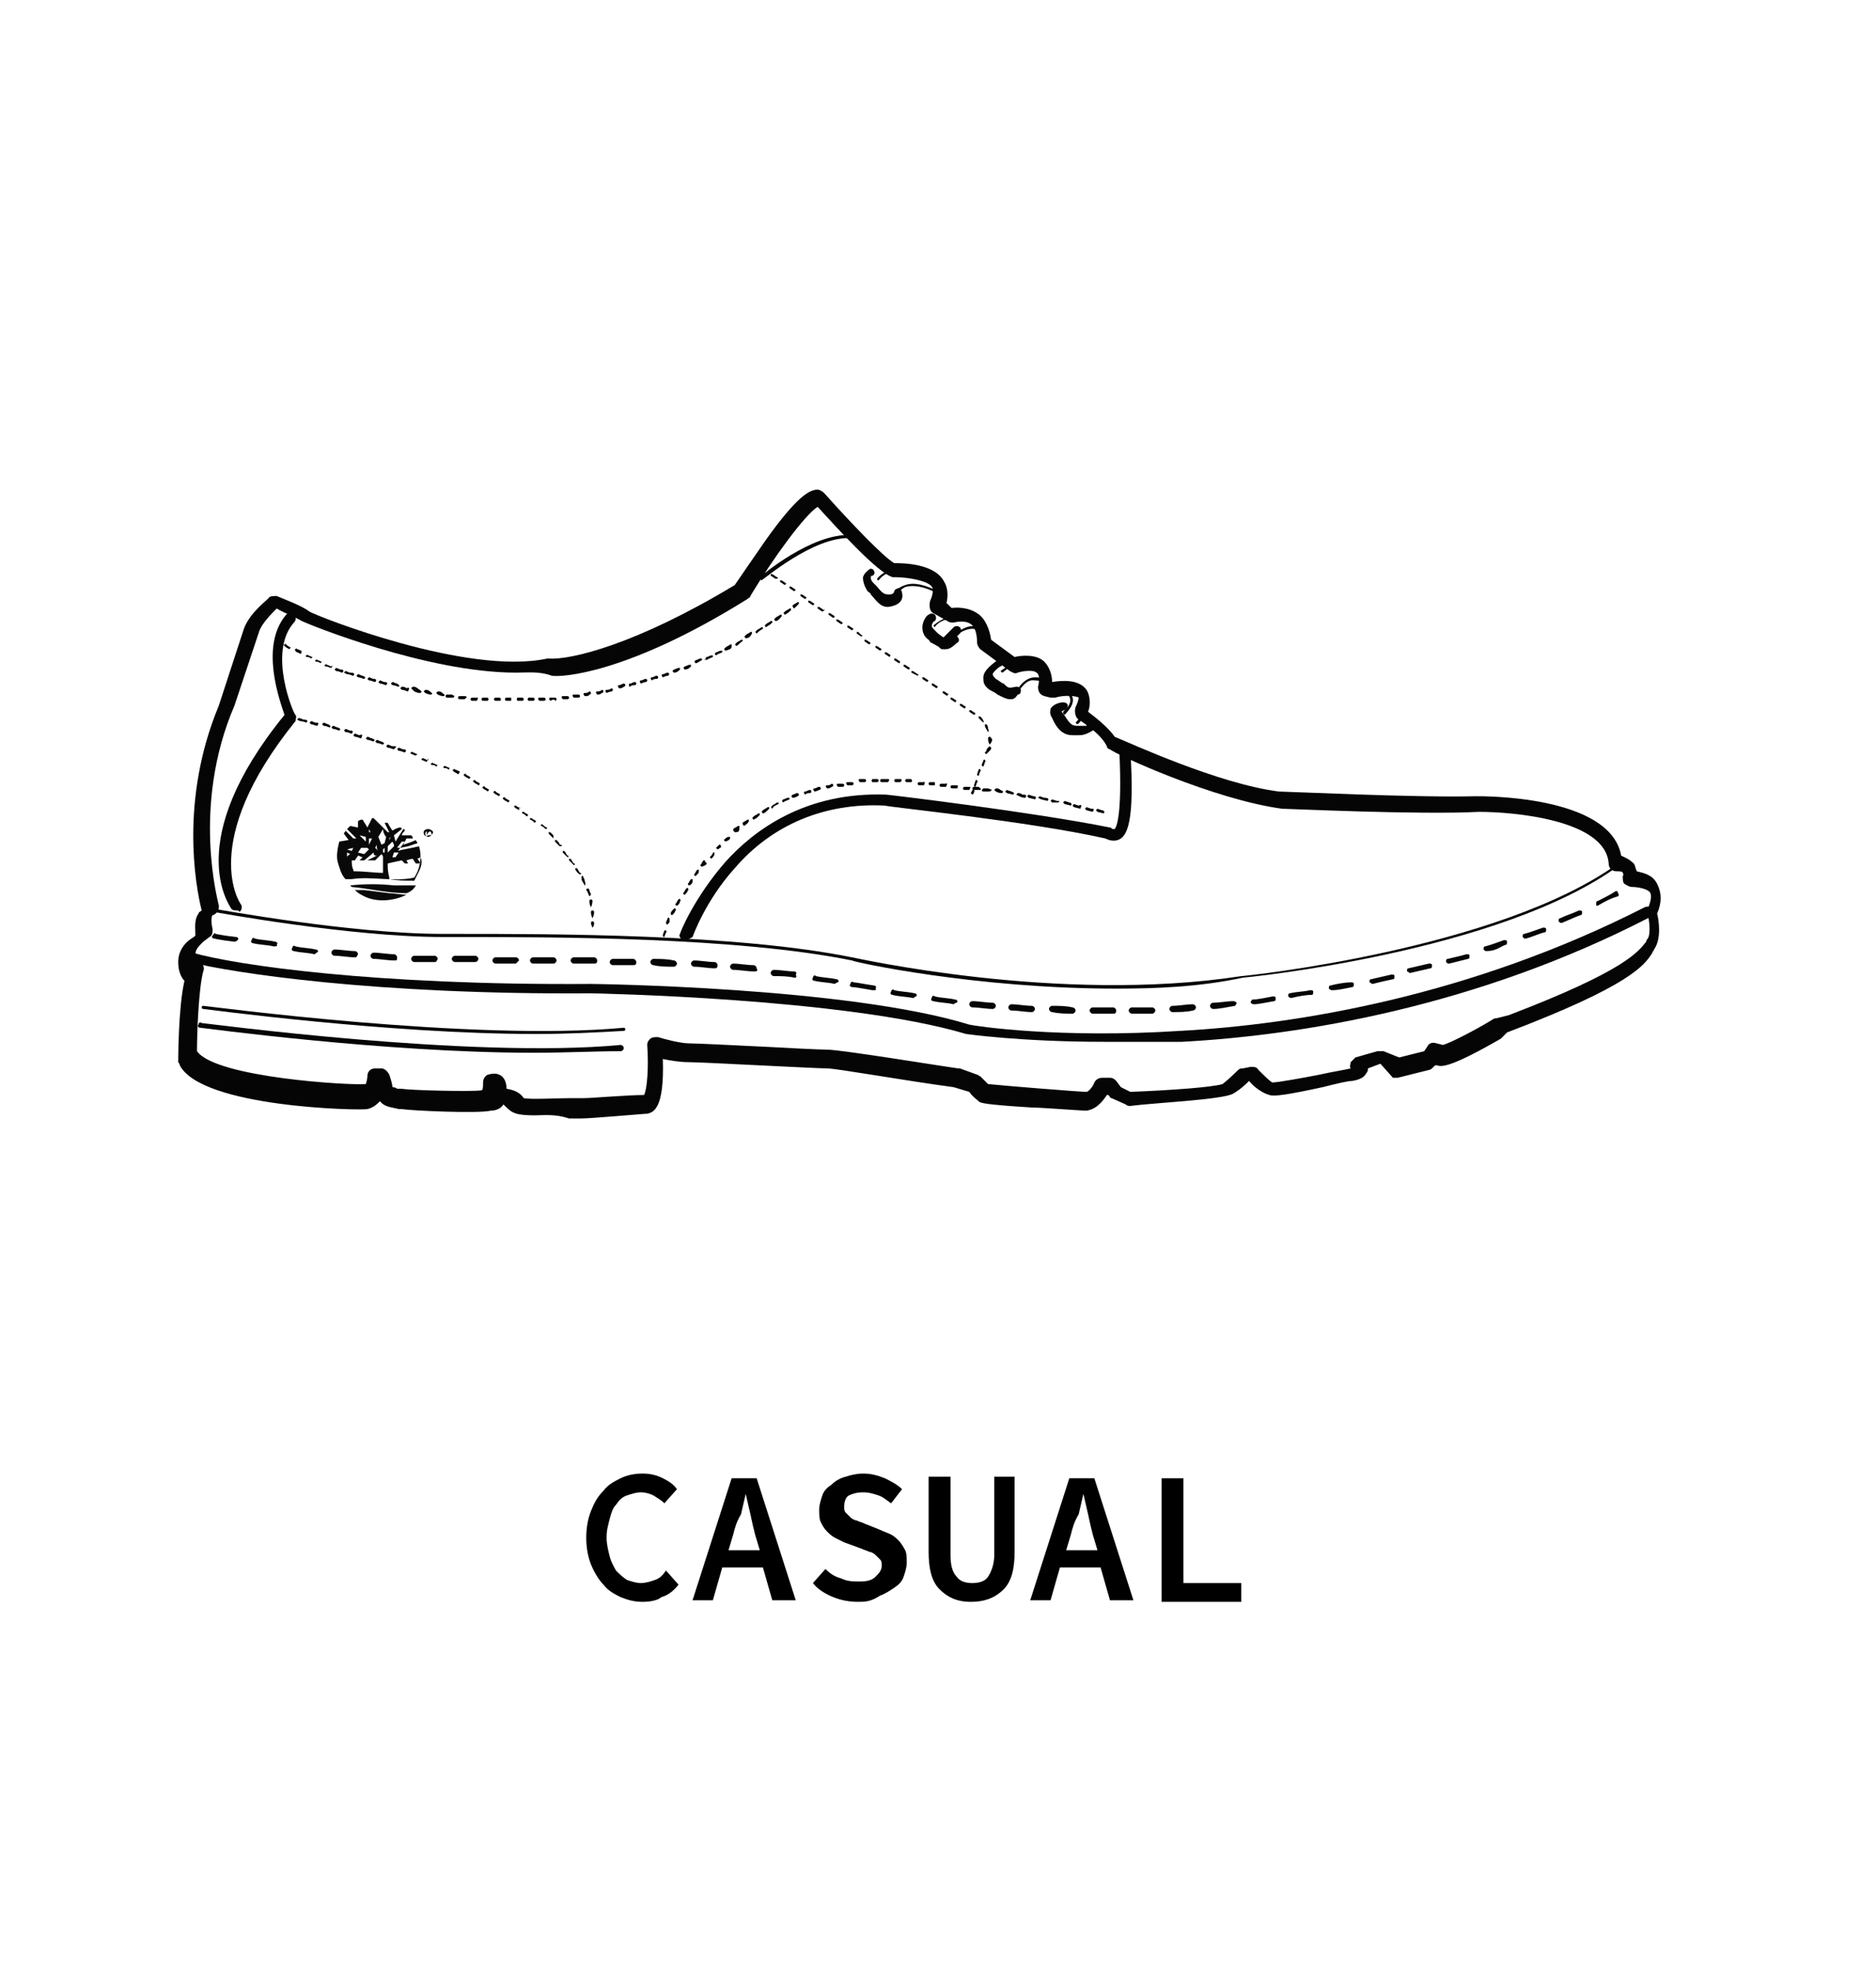 <?xml version="1.0" encoding="utf-8"?>
<!-- Generator: Adobe Illustrator 24.3.0, SVG Export Plug-In . SVG Version: 6.00 Build 0)  -->
<svg version="1.1" id="Layer_1" xmlns="http://www.w3.org/2000/svg" xmlns:xlink="http://www.w3.org/1999/xlink" x="0px" y="0px"
	 viewBox="0 0 120 126" style="enable-background:new 0 0 120 126;" xml:space="preserve">
<style type="text/css">
	.st0{fill:#050505;}
	.st1{fill:#090909;}
	.st2{enable-background:new    ;}
</style>
<g id="XMLID_364_">
	<g id="XMLID_426_">
		<path id="XMLID_427_" class="st0" d="M34.2,71.3c-0.9,0-1.2-0.1-1.4-0.2s-0.4-0.3-0.6-0.5c-0.1,0.2-0.4,0.4-0.8,0.4
			c-0.8,0.2-5.1,0-5.7-0.1c-0.1,0-0.2,0-0.2,0c-0.3-0.1-0.8-0.1-1.1-0.4l-0.1-0.1c-0.2,0.2-0.4,0.4-0.8,0.5
			c-0.5,0.1-10.6-0.1-12-2.8c0-0.1-0.1-0.2-0.1-0.2c0-0.1,0-3.5,0.4-5.2c-0.2-0.2-0.4-0.6-0.4-1.2c0-0.6,0.3-1.2,1-1.6l0.1-0.1
			c0-0.4-0.1-1,0.2-1.4c0-0.1,0.1-0.1,0.2-0.2c-0.4-1.6-1.4-7.1,1.1-13.1c0.1-0.3,1.3-4,1.6-4.9c0.4-1.1,1.6-1.9,1.6-2
			c0.1-0.1,0.3-0.1,0.5-0.1c0.2,0.1,1.6,0.6,2.1,1c0.5,0.3,10.1,4.1,15.2,3h0.1c1.4,0.1,5.6-0.9,11.9-4.7c0.2-0.3,1.1-1.6,2-2.9
			c2-2.8,2.8-3.2,3.3-3.2c0.1,0,0.3,0.1,0.4,0.2c1.7,1.9,3.8,4.1,4.5,4.5c0.5,0,2.6,0,3.2,1.2c0.2,0.3,0.3,0.9,0.1,1.5l0.2,0.2
			c0.4-0.1,1.2-0.1,1.8,0.3c0.5,0.3,0.8,1,0.9,1.7l1.5,1.1c0.4-0.1,1.4-0.2,1.9,0.3c0.3,0.3,0.5,0.8,0.5,1.3
			c0.6-0.1,1.7-0.2,2.2,0.5c0.2,0.3,0.3,0.9,0.1,1.4c0.4,0.3,1.3,1,1.7,1.6c1,0.4,6.6,3,10.5,3.5c0.5,0,8.8,0.4,12.6,0.3
			c0.3,0,8.6-0.1,9.3,3.8c0.2,0.1,0.5,0.2,0.8,0.5c0.1,0.1,0.1,0.3,0.2,0.5c0.4,0.1,1,0.2,1.3,0.8s0.3,1.2,0,1.9
			c0.1,0.4,0.3,1.6-0.2,2.3c0,0.1-0.1,0.1-0.1,0.2c-0.5,0.8-1.4,2.1-9.3,5.1l0,0L96,66.4c-3.3,1.9-3.8,1.8-4.1,1.7h-0.1l-0.1,0.1
			c-0.1,0.1-0.2,0.2-0.3,0.2l-2,0.5c-0.1,0-0.2,0-0.3,0l-0.8-0.9l-0.8,0.3c0,0.1,0,0.2-0.1,0.3c-0.1,0.2-0.3,0.4-0.9,0.5
			c-0.3,0-1.1,0.2-1.9,0.4c-2.3,0.5-3.1,0.6-3.4,0.5c-0.4-0.1-1-0.5-1.3-0.9l0,0c-0.2,0.2-0.5,0.5-1,0.8c-0.6,0.4-5.1,0.6-6.6,0.8
			c-0.1,0-0.2,0-0.3-0.1l-0.9-0.4c-0.1,0-0.1-0.1-0.2-0.2L70.8,70c-0.2,0.3-0.6,0.9-1.3,1c-0.4,0-2.9-0.2-3.5-0.2
			c-3.2-0.2-3.3-0.3-3.4-0.4c-0.1-0.1-0.4-0.3-0.6-0.6l-1-0.3c-3-0.4-7.5-1.2-8.1-1.2c-0.4,0-2.3-0.1-4.4-0.2
			c-1.9-0.1-4.1-0.2-4.5-0.2c-0.5,0-1.1-0.1-1.6-0.2c0.1,3.2-0.6,3.4-1,3.5h-0.1c-0.1,0-3.5,0.3-4.1,0.3c-0.1,0-0.4,0-0.8,0
			C35.5,71.2,34.8,71.3,34.2,71.3z M33.5,70.2c0.4,0.1,2.2,0,3,0c0.4,0,0.6,0,0.9,0c0.4,0,2.8-0.2,3.8-0.2c0.2-0.4,0.3-1.8,0.2-3.2
			c0-0.2,0.1-0.3,0.2-0.4c0.1-0.1,0.3-0.1,0.5-0.1c0.3,0.1,1.4,0.4,2,0.4c0.4,0,2.5,0.1,4.5,0.2c1.9,0.1,3.8,0.2,4.3,0.2
			c0.9,0,7.6,1.1,8.4,1.2h0.1l1.1,0.4c0.1,0,0.1,0.1,0.2,0.1c0.2,0.2,0.4,0.4,0.5,0.5c0.9,0.1,5.9,0.5,6.3,0.5
			c0.1,0,0.4-0.3,0.5-0.6c0.1-0.2,0.3-0.3,0.5-0.3h0.5c0.2,0,0.3,0.1,0.4,0.2l0.3,0.4l0.6,0.3c2.6-0.1,5.3-0.3,5.9-0.5
			c0.4-0.3,1-0.9,1-0.9c0.1-0.1,0.2-0.1,0.3-0.1l0.5-0.1c0.2,0,0.4,0,0.5,0.2c0.3,0.3,0.8,0.8,0.9,0.8l0,0c0.3,0,2-0.3,3-0.5
			c0.9-0.2,1.6-0.3,2-0.4l0,0c-0.1-0.1,0-0.3,0-0.4c0.1-0.1,0.2-0.2,0.3-0.3l1.4-0.4c0.1,0,0.2,0,0.4,0l1,0.4l1.6-0.4l0.2-0.3
			c0.1-0.2,0.3-0.3,0.6-0.2l0.4,0.1c0.4-0.1,2-0.9,3.3-1.7h0.1l0.8-0.2c7.6-2.9,8.3-4.1,8.8-4.7c0-0.1,0.1-0.2,0.1-0.2
			c0.2-0.3,0.1-1.2,0-1.5c0-0.1,0-0.3,0-0.4c0.2-0.5,0.3-0.9,0.1-1.1s-0.8-0.3-1.1-0.3c-0.2,0-0.3-0.1-0.5-0.2
			c-0.1-0.1-0.1-0.3-0.1-0.5c0.1-0.1,0-0.2,0-0.2c0-0.1-0.2-0.1-0.4-0.1c-0.3,0-0.5-0.2-0.5-0.5c-0.2-2.8-6.1-3.3-8.3-3.3
			c-3.8,0.2-12.2-0.2-12.6-0.2l0,0c-4.4-0.6-10.7-3.5-11-3.8c-0.1,0-0.2-0.1-0.2-0.2c-0.4-0.8-1.5-1.5-1.8-1.7
			c-0.2-0.1-0.3-0.5-0.2-0.8c0.2-0.4,0.2-0.6,0.2-0.6c-0.1-0.1-0.9-0.2-1.5,0c-0.1,0-0.2,0-0.3,0l-0.4-0.1c-0.3-0.1-0.4-0.3-0.4-0.6
			c0.1-0.4,0.1-0.8-0.1-0.9c-0.2-0.2-0.9-0.1-1.2,0c-0.2,0.1-0.3,0-0.5-0.1l-1.9-1.4c-0.1-0.1-0.2-0.3-0.2-0.4c0-0.5-0.1-1-0.4-1.2
			c-0.4-0.3-1.1-0.1-1.1-0.1c-0.1,0-0.3,0-0.4-0.1l-0.9-0.5c-0.2-0.1-0.3-0.4-0.2-0.8c0.2-0.4,0.2-0.8,0.1-0.9
			c-0.3-0.4-1.6-0.6-2.3-0.6c-0.1,0-0.1,0-0.2,0c-1-0.3-3.6-3.2-4.8-4.5c-0.8,0.5-2.8,3.2-4.3,5.7c0,0.1-0.1,0.1-0.2,0.2
			c-7.7,4.8-11.9,5-12.5,4.9C34.5,42.9,33.7,43,33,43c-5.7,0-13.3-3.1-13.7-3.3c-0.3-0.2-1.1-0.5-1.6-0.8c-0.3,0.3-0.9,0.9-1.1,1.4
			c-0.3,0.9-1.6,4.8-1.6,4.8l0,0c-2.8,6.5-1,12.7-1,12.8c0,0.1,0,0.3-0.1,0.4s-0.2,0.2-0.3,0.2c-0.1,0.1-0.1,0.5,0,0.9
			c0,0.2,0,0.4-0.2,0.5l-0.4,0.3c-0.3,0.3-0.5,0.5-0.5,0.8c0,0.3,0.3,0.5,0.3,0.5c0.2,0.1,0.3,0.4,0.2,0.6c-0.3,1.1-0.4,4-0.4,5.1
			c1.2,1.7,9.9,2.2,10.8,2.1c0,0,0.1-0.3,0.1-0.5c0-0.3,0.2-0.5,0.5-0.5h0.4c0.2,0,0.4,0.2,0.5,0.4c0.1,0.3,0.2,0.6,0.2,0.8
			c0,0,0.2,0,0.3,0.1c0.1,0,0.2,0,0.3,0c0.4,0.1,4.6,0.2,5.1,0.1c0.1,0,0.1-0.3,0.1-0.5c0-0.2,0.1-0.4,0.3-0.5
			c0.1,0,0.5-0.2,0.9,0.1c0.1,0.1,0.3,0.3,0.3,0.8C33,69.7,33.3,69.9,33.5,70.2z"/>
	</g>
	<g id="XMLID_424_">
		<path id="XMLID_425_" class="st0" d="M71.4,63.2c-9,0-16.8-1.7-16.9-1.8c-7.4-1.5-19-1.5-25.4-1.5h-0.8c-5.9,0-14.6-1.6-14.6-1.6
			l-0.1-0.1l0.1-0.1c0.1,0,8.7,1.6,14.6,1.6h0.8c6.3,0,18,0,25.4,1.5c0.1,0,13.2,3,24.9,1.2c0.2,0,16.5-1.7,24.1-7.2h0.1v0.1
			c-7.6,5.6-24,7.2-24.1,7.2C76.7,63.1,73.9,63.2,71.4,63.2z"/>
	</g>
	<g id="XMLID_422_">
		<path id="XMLID_423_" class="st0" d="M71.2,64.8L71.2,64.8c-0.4,0-0.9,0-1.3,0c-0.1,0-0.2-0.1-0.2-0.2c0-0.1,0.1-0.2,0.2-0.2
			c0.4,0,0.9,0,1.3,0c0.1,0,0.2,0.1,0.2,0.2C71.4,64.8,71.3,64.8,71.2,64.8z M72.4,64.8c-0.1,0-0.2-0.1-0.2-0.2
			c0-0.1,0.1-0.2,0.2-0.2c0.4,0,0.9,0,1.3,0c0.1,0,0.2,0.1,0.2,0.2c0,0.1-0.1,0.2-0.2,0.2C73.3,64.8,72.9,64.8,72.4,64.8L72.4,64.8z
			 M68.6,64.8L68.6,64.8c-0.4,0-0.9,0-1.3-0.1c-0.1,0-0.2-0.1-0.2-0.2c0-0.1,0.1-0.2,0.2-0.2c0.4,0,0.9,0,1.3,0.1
			c0.1,0,0.2,0.1,0.2,0.2C68.8,64.7,68.7,64.8,68.6,64.8z M75,64.7c-0.1,0-0.2-0.1-0.2-0.2c0-0.1,0.1-0.2,0.2-0.2
			c0.4,0,0.9-0.1,1.3-0.1c0.1,0,0.2,0.1,0.2,0.2s-0.1,0.2-0.2,0.2C75.9,64.7,75.4,64.7,75,64.7L75,64.7z M66,64.7L66,64.7
			c-0.4,0-0.9-0.1-1.3-0.1c-0.1,0-0.2-0.1-0.2-0.2s0.1-0.2,0.2-0.2c0.4,0,0.9,0.1,1.3,0.1c0.1,0,0.2,0.1,0.2,0.2
			C66.2,64.6,66.1,64.7,66,64.7z M77.6,64.5c-0.1,0-0.2-0.1-0.2-0.2s0.1-0.2,0.2-0.2c0.4,0,0.9-0.1,1.3-0.1c0.1,0,0.2,0.1,0.2,0.1
			c0,0.1-0.1,0.2-0.1,0.2C78.4,64.4,78,64.5,77.6,64.5L77.6,64.5z M63.5,64.5L63.5,64.5c-0.4,0-0.9-0.1-1.3-0.1
			c-0.1,0-0.2-0.1-0.2-0.2c0-0.1,0.1-0.2,0.2-0.2c0.4,0,0.9,0.1,1.3,0.1c0.1,0,0.2,0.1,0.2,0.2C63.7,64.4,63.6,64.5,63.5,64.5z
			 M80.2,64.2c-0.1,0-0.2-0.1-0.2-0.1c0-0.1,0.1-0.2,0.1-0.2c0.3,0,0.8-0.1,1.3-0.2c0.1,0,0.2,0,0.2,0.1s0,0.2-0.1,0.2
			C80.9,64.1,80.5,64.2,80.2,64.2L80.2,64.2z M61,64.2C60.9,64.2,60.9,64.2,61,64.2c-0.4-0.1-0.9-0.1-1.3-0.2
			c-0.1,0-0.2-0.1-0.1-0.2c0-0.1,0.1-0.2,0.2-0.1c0.4,0.1,0.9,0.1,1.3,0.2c0.1,0,0.2,0.1,0.1,0.2C61.1,64.1,61,64.2,61,64.2z
			 M82.6,63.8c-0.1,0-0.2-0.1-0.2-0.1c0-0.1,0-0.2,0.1-0.2c0.4-0.1,0.9-0.1,1.3-0.2c0.1,0,0.2,0,0.2,0.1s0,0.2-0.1,0.2
			C83.5,63.6,83,63.7,82.6,63.8C82.7,63.8,82.7,63.8,82.6,63.8z M58.4,63.8L58.4,63.8c-0.5-0.1-1-0.1-1.3-0.2
			c-0.1,0-0.2-0.1-0.1-0.2c0-0.1,0.1-0.2,0.2-0.1c0.4,0.1,0.9,0.1,1.3,0.2c0.1,0,0.2,0.1,0.1,0.2C58.5,63.7,58.5,63.8,58.4,63.8z
			 M55.8,63.3L55.8,63.3c-0.6-0.1-1.1-0.2-1.3-0.2c-0.1,0-0.2-0.1-0.1-0.2c0-0.1,0.1-0.2,0.2-0.1c0.2,0,0.6,0.1,1.3,0.2
			c0.1,0,0.2,0.1,0.1,0.2C56.1,63.3,56,63.3,55.8,63.3z M85.2,63.3c-0.1,0-0.2-0.1-0.2-0.1c0-0.1,0-0.2,0.1-0.2
			c0.4-0.1,0.9-0.2,1.3-0.2c0.1,0,0.2,0,0.2,0.1s0,0.2-0.1,0.2C86,63.2,85.6,63.3,85.2,63.3L85.2,63.3z M53.4,62.9
			C53.4,62.9,53.3,62.9,53.4,62.9c-0.4-0.1-0.9-0.1-1.3-0.2c-0.1,0-0.2-0.1-0.1-0.2c0-0.1,0.1-0.2,0.2-0.1c0.4,0.1,0.9,0.1,1.3,0.2
			c0.1,0,0.2,0.1,0.1,0.2C53.5,62.8,53.4,62.9,53.4,62.9z M87.8,62.9c-0.1,0-0.1-0.1-0.2-0.1c0-0.1,0-0.2,0.1-0.2
			c0.4-0.1,0.9-0.2,1.3-0.3c0.1,0,0.2,0,0.2,0.1s0,0.2-0.1,0.2C88.6,62.7,88.2,62.8,87.8,62.9L87.8,62.9z M50.8,62.5L50.8,62.5
			c-0.4-0.1-0.9-0.1-1.3-0.1c-0.1,0-0.2-0.1-0.2-0.2c0-0.1,0.1-0.2,0.2-0.2c0.4,0,0.9,0.1,1.3,0.1c0.1,0,0.2,0.1,0.1,0.2
			C51,62.5,50.9,62.5,50.8,62.5z M90.2,62.2c-0.1,0-0.1-0.1-0.2-0.1c0-0.1,0-0.2,0.1-0.2c0.4-0.1,0.9-0.2,1.3-0.3
			c0.1,0,0.2,0,0.2,0.1s0,0.2-0.1,0.2C91.1,62,90.6,62.1,90.2,62.2L90.2,62.2z M48.2,62.1L48.2,62.1c-0.4,0-0.9-0.1-1.3-0.1
			c-0.1,0-0.2-0.1-0.2-0.2c0-0.1,0.1-0.2,0.2-0.2c0.4,0,0.9,0.1,1.3,0.1c0.1,0,0.2,0.1,0.2,0.2C48.5,62.1,48.4,62.1,48.2,62.1z
			 M45.7,61.9L45.7,61.9c-0.4,0-0.9-0.1-1.3-0.1c-0.1,0-0.2-0.1-0.2-0.2c0-0.1,0.1-0.2,0.2-0.2c0.4,0,0.9,0.1,1.3,0.1
			c0.1,0,0.2,0.1,0.2,0.2C45.9,61.9,45.8,61.9,45.7,61.9z M43.1,61.8L43.1,61.8c-0.4,0-0.9,0-1.3-0.1c-0.1,0-0.2-0.1-0.2-0.2
			c0-0.1,0.1-0.2,0.2-0.2c0.4,0,0.9,0,1.3,0.1c0.1,0,0.2,0.1,0.2,0.2C43.3,61.7,43.2,61.8,43.1,61.8z M40.5,61.7L40.5,61.7
			c-0.4,0-0.9,0-1.3,0c-0.1,0-0.2-0.1-0.2-0.2c0-0.1,0.1-0.2,0.2-0.2c0.4,0,0.9,0,1.3,0c0.1,0,0.2,0.1,0.2,0.2S40.7,61.7,40.5,61.7z
			 M38,61.6L38,61.6c-0.4,0-0.9,0-1.3,0c-0.1,0-0.2-0.1-0.2-0.2c0-0.1,0.1-0.2,0.2-0.2c0.4,0,0.9,0,1.3,0c0.1,0,0.2,0.1,0.2,0.2
			C38.2,61.6,38.1,61.6,38,61.6z M92.7,61.6c-0.1,0-0.1,0-0.2-0.1c0-0.1,0-0.2,0.1-0.2c0.4-0.1,0.9-0.2,1.2-0.3c0.1,0,0.2,0,0.2,0.1
			s0,0.2-0.1,0.2C93.5,61.4,93.1,61.5,92.7,61.6L92.7,61.6z M35.4,61.6L35.4,61.6c-0.4,0-0.9,0-1.3,0c-0.1,0-0.2-0.1-0.2-0.2
			c0-0.1,0.1-0.2,0.2-0.2l0,0c0.4,0,0.9,0,1.3,0c0.1,0,0.2,0.1,0.2,0.2C35.6,61.5,35.5,61.6,35.4,61.6z M33,61.6L33,61.6
			c-0.4,0-0.9,0-1.3,0c-0.1,0-0.2-0.1-0.2-0.2c0-0.1,0.1-0.2,0.2-0.2l0,0c0.4,0,0.9,0,1.3,0c0.1,0,0.2,0.1,0.2,0.2
			C33.1,61.5,33,61.6,33,61.6z M29.1,61.5c-0.1,0-0.2-0.1-0.2-0.2c0-0.1,0.1-0.2,0.2-0.2h1.3c0.1,0,0.2,0.1,0.2,0.2
			c0,0.1-0.1,0.2-0.2,0.2H29.1z M27.8,61.5L27.8,61.5c-0.4,0-0.9,0-1.3,0c-0.1,0-0.2-0.1-0.2-0.2c0-0.1,0.1-0.2,0.2-0.2
			c0.4,0,0.9,0,1.3,0c0.1,0,0.2,0.1,0.2,0.2C27.9,61.5,27.9,61.5,27.8,61.5z M25.2,61.4L25.2,61.4c-0.4,0-0.9-0.1-1.3-0.1
			c-0.1,0-0.2-0.1-0.2-0.2c0-0.1,0.1-0.2,0.2-0.2c0.4,0,0.9,0.1,1.3,0.1c0.1,0,0.2,0.1,0.2,0.2C25.4,61.4,25.4,61.4,25.2,61.4z
			 M22.7,61.2L22.7,61.2c-0.4,0-0.9-0.1-1.3-0.1c-0.1,0-0.2-0.1-0.2-0.2c0-0.1,0.1-0.2,0.2-0.2c0.4,0,0.9,0.1,1.3,0.1
			c0.1,0,0.2,0.1,0.2,0.2C22.8,61.2,22.8,61.2,22.7,61.2z M20.1,61L20.1,61c-0.4-0.1-0.9-0.1-1.3-0.2c-0.1,0-0.2-0.1-0.1-0.2
			c0-0.1,0.1-0.2,0.2-0.1c0.4,0.1,0.9,0.1,1.3,0.2c0.1,0,0.2,0.1,0.1,0.2C20.3,60.8,20.2,61,20.1,61z M95.1,60.8
			c-0.1,0-0.1,0-0.2-0.1c0-0.1,0-0.2,0.1-0.2c0.4-0.1,0.9-0.3,1.2-0.4c0.1,0,0.2,0,0.2,0.1s0,0.2-0.1,0.2
			C96,60.5,95.7,60.8,95.1,60.8L95.1,60.8z M17.5,60.5L17.5,60.5c-0.4-0.1-0.9-0.1-1.3-0.2c-0.1,0-0.2-0.1-0.1-0.2
			c0-0.1,0.1-0.2,0.2-0.1c0.4,0.1,0.9,0.1,1.3,0.2c0.1,0,0.2,0.1,0.1,0.2C17.8,60.5,17.6,60.5,17.5,60.5z M15,60.2L15,60.2
			c-0.9-0.1-1.3-0.2-1.3-0.2c-0.1,0-0.2-0.1-0.1-0.2c0.1-0.1,0.1-0.2,0.2-0.1c0,0,0.4,0.1,1.3,0.2c0.1,0,0.2,0.1,0.1,0.2
			C15.2,60.1,15.1,60.2,15,60.2z M97.6,60c-0.1,0-0.1,0-0.2-0.1c0-0.1,0-0.2,0.1-0.2c0.4-0.1,0.9-0.3,1.2-0.4c0.1,0,0.2,0,0.2,0.1
			s0,0.2-0.1,0.2C98.4,59.7,98,59.9,97.6,60L97.6,60z M99.9,59c-0.1,0-0.1,0-0.2-0.1c0-0.1,0-0.2,0.1-0.2c0.4-0.2,0.8-0.3,1.2-0.5
			c0.1,0,0.2,0,0.2,0.1s0,0.2-0.1,0.2C100.8,58.6,100.4,58.8,99.9,59L99.9,59z M102.2,57.9c-0.1,0-0.1,0-0.1-0.1s0-0.2,0.1-0.2
			c0.4-0.2,0.8-0.4,1.1-0.6c0.1-0.1,0.2,0,0.2,0.1c0.1,0.1,0,0.2,0,0.2C103.1,57.4,102.7,57.6,102.2,57.9
			C102.3,57.9,102.3,57.9,102.2,57.9z"/>
	</g>
	<g id="XMLID_419_">
		<path id="XMLID_421_" class="st0" d="M70.6,66.6c-5.3,0-8.8-0.5-8.8-0.5l0,0c-7.7-2.3-23.9-2.6-24-2.6c-13.8,0.1-22.9-1.3-25.7-2
			c-0.2,0-0.3-0.2-0.2-0.4c0-0.2,0.2-0.3,0.4-0.2c2.8,0.8,11.7,2.1,25.5,2c0.2,0,16.4,0.2,24.2,2.6c0.4,0.1,5.8,0.9,13.5,0.4
			c7.4-0.4,18.5-2.2,29.7-7.9c0.2-0.1,0.4,0,0.5,0.1c0.1,0.2,0,0.4-0.1,0.5c-11.2,5.8-22.5,7.6-30,8C73.7,66.6,72,66.6,70.6,66.6z"
			/>
	</g>
	<g id="XMLID_417_">
		<path id="XMLID_418_" class="st0" d="M43.8,60.1h-0.1c-0.2-0.1-0.3-0.3-0.2-0.4c0-0.1,0.9-2.3,2.9-4.6c1.8-2,5.1-4.5,10.3-4.3l0,0
			c0.1,0,9.3,1.1,14.3,2.1c0.1,0,0.1,0.1,0.2,0.1c0,0,0,0,0.1,0c0.1-0.1,0.5-0.8,0.3-5c0-0.2,0.1-0.4,0.3-0.4s0.4,0.1,0.4,0.3
			c0.3,4.7-0.2,5.6-0.8,5.8c-0.3,0.1-0.6,0-0.8-0.1c-4.9-1.1-13.8-2-14.1-2.1c-3.8-0.2-7.2,1.2-9.6,4c-1.9,2.1-2.7,4.4-2.7,4.4
			C44.1,60,44,60.1,43.8,60.1z"/>
	</g>
	<g id="XMLID_415_">
		<path id="XMLID_416_" class="st0" d="M15.1,58.2c-0.1,0-0.2,0-0.3-0.1c-0.1-0.2-3.2-4.3,3.4-12.4c-0.3-0.9-1.6-4.4,0.1-6.4
			c0.1-0.1,0.3-0.2,0.5,0c0.1,0.1,0.2,0.3,0,0.5c-1.7,1.9,0,5.9,0.1,5.9c0.1,0.1,0,0.3,0,0.4c-6.3,7.8-3.5,11.7-3.5,11.7
			c0.1,0.1,0.1,0.4-0.1,0.5C15.3,58.2,15.2,58.2,15.1,58.2z"/>
	</g>
	<g id="XMLID_413_">
		<path id="XMLID_414_" class="st0" d="M34.3,66.1c-9.5,0-21.2-1.6-21.3-1.6c0,0-0.1,0-0.1-0.1c0,0,0-0.1,0.1-0.1
			c0.2,0,17.2,2.3,26.9,1.4c0,0,0.1,0,0.1,0.1c0,0,0,0.1-0.1,0.1C38.2,66,36.3,66.1,34.3,66.1z"/>
	</g>
	<g id="XMLID_411_">
		<path id="XMLID_412_" class="st0" d="M34.1,67.3c-9.5,0-21.2-1.6-21.3-1.6s-0.2-0.1-0.1-0.2c0-0.1,0.1-0.2,0.2-0.1
			c0.2,0,17.2,2.3,26.8,1.4c0.1,0,0.2,0.1,0.2,0.2s-0.1,0.2-0.2,0.2C38.1,67.2,36.2,67.3,34.1,67.3z"/>
	</g>
	<g id="XMLID_409_">
		<path id="XMLID_410_" class="st0" d="M56.2,37.1C56.2,37.1,56.1,37.1,56.2,37.1c-0.1,0-0.1-0.1-0.1-0.1c0.3-0.4,0.9-0.6,0.9-0.6
			H57v0.1C56.9,36.6,56.5,36.7,56.2,37.1L56.2,37.1z"/>
	</g>
	<g id="XMLID_407_">
		<path id="XMLID_408_" class="st0" d="M57.2,38.1L57.2,38.1c-0.1,0-0.1-0.1-0.1-0.1s0.2-0.4,0.8-0.6s1.3,0,2.1,0.4
			c0,0,0.1,0.1,0,0.1c0,0-0.1,0.1-0.1,0c-0.8-0.4-1.4-0.5-1.9-0.4C57.6,37.6,57.3,38.1,57.2,38.1C57.3,38.1,57.2,38.1,57.2,38.1z"/>
	</g>
	<g id="XMLID_405_">
		<path id="XMLID_406_" class="st0" d="M59.8,40.1C59.8,40.1,59.7,40,59.8,40.1C59.7,40,59.7,40,59.7,40s0.5-0.5,1.2-0.6
			c0,0,0.1,0,0.1,0.1c0,0,0,0.1-0.1,0.1C60.3,39.5,59.8,40,59.8,40.1C59.8,40,59.8,40.1,59.8,40.1z"/>
	</g>
	<g id="XMLID_403_">
		<path id="XMLID_404_" class="st0" d="M61,40.8C60.9,40.8,60.9,40.7,61,40.8c-0.1-0.1-0.1-0.1-0.1-0.1s1.2-1.2,1.9-0.4v0.1h-0.1
			C62.1,39.8,61,40.7,61,40.8C61,40.7,61,40.8,61,40.8z"/>
	</g>
	<g id="XMLID_401_">
		<path id="XMLID_402_" class="st0" d="M64.1,43L64.1,43C64,42.9,64,42.9,64,42.9s0.5-0.4,0.9-0.5c0,0,0.1,0,0.1,0.1
			c0,0,0,0.1-0.1,0.1C64.6,42.5,64.2,43,64.1,43L64.1,43z"/>
	</g>
	<g id="XMLID_399_">
		<path id="XMLID_400_" class="st0" d="M65.3,44L65.3,44c-0.1,0-0.1-0.1-0.1-0.1s0.4-0.6,1-0.6c0.2,0,0.4,0,0.5,0.2v0.1h-0.1
			c-0.1-0.1-0.3-0.1-0.4-0.1C65.7,43.4,65.4,43.9,65.3,44C65.4,43.9,65.3,44,65.3,44z"/>
	</g>
	<g id="XMLID_397_">
		<path id="XMLID_398_" class="st0" d="M68.1,45.7L68.1,45.7c-0.1-0.1-0.1-0.1-0.1-0.2c0,0,0.8-0.6,0.3-1.1v-0.1h0.1
			C68.9,44.7,68.5,45.3,68.1,45.7C68.2,45.7,68.2,45.7,68.1,45.7z"/>
	</g>
	<g id="XMLID_395_">
		<path id="XMLID_396_" class="st0" d="M68.9,46.3C68.9,46.3,68.8,46.3,68.9,46.3c-0.1-0.1-0.1-0.1-0.1-0.1s0.3-0.3,0.4-0.6l0.1-0.1
			l0.1,0.1C69.3,45.9,69,46.3,68.9,46.3L68.9,46.3z"/>
	</g>
	<g id="XMLID_393_">
		<path id="XMLID_394_" class="st0" d="M56.8,38.8c-0.4,0-0.6-0.2-1.1-0.8c0-0.1-0.1-0.1-0.2-0.2c-0.2-0.3-0.3-0.6-0.3-0.9
			c0.1-0.3,0.3-0.4,0.4-0.5s0.3,0,0.3,0.1c0.1,0.1,0,0.3-0.1,0.3c0,0-0.1,0-0.1,0.1s0,0.2,0.2,0.4c0.1,0.1,0.1,0.1,0.2,0.2
			c0.4,0.5,0.5,0.5,0.8,0.5c0.3,0,0.3-0.2,0.3-0.2c0-0.1,0.2-0.2,0.3-0.2s0.2,0.2,0.2,0.3C57.8,38.3,57.6,38.7,56.8,38.8
			C56.9,38.8,56.8,38.8,56.8,38.8z"/>
	</g>
	<g id="XMLID_391_">
		<path id="XMLID_392_" class="st0" d="M60.5,41.5c-0.3,0-0.5-0.2-0.9-0.4c-0.1,0-0.1-0.1-0.2-0.2c-0.3-0.2-0.4-0.5-0.4-0.8
			c0-0.4,0.3-0.8,0.4-0.8c0.1-0.1,0.3-0.1,0.4,0s0.1,0.3,0,0.4c-0.1,0-0.2,0.2-0.2,0.3s0.1,0.2,0.2,0.3c0.1,0.1,0.1,0.1,0.2,0.2
			c0.4,0.3,0.5,0.4,1,0.2c0.1-0.1,0.3,0,0.3,0.1c0.1,0.1,0,0.3-0.1,0.3C60.8,41.5,60.6,41.5,60.5,41.5z"/>
	</g>
	<g id="XMLID_389_">
		<path id="XMLID_390_" class="st0" d="M64.6,44.7c-0.2,0-0.4-0.1-0.8-0.3c-0.1-0.1-0.3-0.2-0.5-0.3c-0.4-0.3-0.4-0.5-0.4-0.8
			c0-0.5,0.8-1,0.9-1.1s0.3,0,0.3,0.1c0.1,0.1,0,0.3-0.1,0.3c-0.2,0.1-0.5,0.4-0.5,0.5s0.1,0.2,0.2,0.3c0.2,0.1,0.4,0.3,0.5,0.3
			c0.3,0.3,0.3,0.3,0.8,0.2c0.1,0,0.3,0,0.3,0.2c0,0.1,0,0.3-0.2,0.3C64.9,44.7,64.8,44.7,64.6,44.7z"/>
	</g>
	<g id="XMLID_387_">
		<path id="XMLID_388_" class="st0" d="M69,47c-0.1,0-0.2,0-0.2,0c-0.1,0-0.1,0-0.2,0c-0.6,0-1-0.4-1.3-1.1
			c-0.2-0.3-0.1-0.5-0.1-0.6c0.2-0.3,0.6-0.4,0.8-0.4s0.3,0.1,0.3,0.2c0,0.1-0.1,0.3-0.2,0.3s-0.2,0.1-0.2,0.1l0,0c0,0,0,0,0.1,0.1
			c0.4,0.6,0.5,0.8,0.9,0.8c0.1,0,0.2,0,0.2,0c0.1,0,0.3,0,0.4,0c0,0,0-0.1,0-0.2c0-0.1,0.1-0.3,0.2-0.3S70,46,70,46.1
			c0.1,0.3,0,0.5-0.1,0.6C69.4,47,69.2,47,69,47z"/>
	</g>
	<g id="XMLID_384_">
		<path id="XMLID_385_" class="st0" d="M37.9,59.3L37.9,59.3C37.8,59.3,37.8,59.3,37.9,59.3c-0.1-0.2-0.1-0.3-0.1-0.3s0-0.1,0.1-0.1
			l0,0c0,0,0.1,0,0.1,0.1S38,59.2,37.9,59.3C38,59.3,37.9,59.3,37.9,59.3z M37.9,58.7C37.8,58.7,37.8,58.7,37.9,58.7
			c-0.1-0.2-0.1-0.3-0.1-0.4c0,0,0-0.1,0.1-0.1c0,0,0.1,0,0.1,0.1S38,58.5,37.9,58.7C38,58.7,37.9,58.7,37.9,58.7L37.9,58.7z
			 M37.8,58C37.8,58,37.7,58,37.8,58c-0.1-0.2-0.1-0.3-0.1-0.4c0,0,0-0.1,0.1-0.1c0,0,0.1,0,0.1,0.1C37.9,57.6,37.9,57.8,37.8,58
			C37.9,58,37.9,58,37.8,58L37.8,58z M37.7,57.3C37.5,57.3,37.5,57.3,37.7,57.3c-0.1-0.2-0.1-0.3-0.2-0.4c0,0,0-0.1,0.1-0.1
			c0,0,0.1,0,0.1,0.1s0.1,0.2,0.1,0.3C37.8,57.2,37.7,57.3,37.7,57.3L37.7,57.3z M37.4,56.6C37.3,56.6,37.3,56.6,37.4,56.6
			c-0.1-0.2-0.2-0.3-0.2-0.4V56h0.1c0,0.1,0.1,0.2,0.1,0.3C37.5,56.6,37.4,56.6,37.4,56.6L37.4,56.6z M37.1,55.9
			C37,55.9,37,55.9,37.1,55.9c-0.2-0.1-0.2-0.2-0.3-0.3v-0.1h0.1c0.1,0.1,0.1,0.2,0.2,0.3C37.2,55.8,37.2,55.9,37.1,55.9L37.1,55.9z
			 M36.7,55.3L36.7,55.3c-0.1-0.1-0.2-0.2-0.3-0.3v-0.1h0.1c0.1,0.1,0.1,0.2,0.2,0.3C36.8,55.2,36.8,55.3,36.7,55.3
			C36.8,55.3,36.7,55.3,36.7,55.3z M36.3,54.8C36.3,54.8,36.3,54.7,36.3,54.8c-0.1-0.1-0.2-0.2-0.3-0.3v-0.1h0.1
			c0.1,0.1,0.1,0.2,0.2,0.3C36.4,54.7,36.4,54.7,36.3,54.8C36.4,54.7,36.4,54.8,36.3,54.8z M35.8,54.1L35.8,54.1
			c-0.1-0.1-0.2-0.2-0.3-0.3v-0.1h0.1c0.1,0.1,0.2,0.2,0.2,0.3C36,54,36,54.1,35.8,54.1C36,54.1,35.8,54.1,35.8,54.1z M35.4,53.6
			C35.3,53.6,35.3,53.6,35.4,53.6c-0.1-0.1-0.2-0.2-0.3-0.3v-0.1h0.1c0.1,0.1,0.2,0.2,0.2,0.2C35.4,53.5,35.4,53.6,35.4,53.6
			L35.4,53.6z M34.9,53C34.8,53,34.8,53,34.9,53c-0.1-0.1-0.2-0.2-0.3-0.2v-0.1h0.1c0.1,0.1,0.2,0.2,0.3,0.2C35,52.9,35,53,34.9,53
			L34.9,53z M34.2,52.6L34.2,52.6c-0.1-0.1-0.2-0.2-0.3-0.2v-0.1H34c0.1,0.1,0.2,0.1,0.3,0.2C34.3,52.5,34.3,52.5,34.2,52.6
			C34.3,52.6,34.3,52.6,34.2,52.6z M33.7,52.2L33.7,52.2c-0.1-0.1-0.2-0.2-0.3-0.2v-0.1h0.1c0.1,0.1,0.2,0.1,0.3,0.2
			C33.8,52,33.8,52.1,33.7,52.2C33.8,52.2,33.7,52.2,33.7,52.2z M33.2,51.8C33.1,51.8,33.1,51.8,33.2,51.8c-0.1-0.1-0.2-0.1-0.3-0.2
			v-0.1H33c0.1,0.1,0.2,0.1,0.3,0.2C33.2,51.5,33.2,51.7,33.2,51.8L33.2,51.8z M32.5,51.3L32.5,51.3c-0.1-0.1-0.2-0.1-0.3-0.2
			c0,0-0.1-0.1,0-0.1c0,0,0.1-0.1,0.1,0c0.1,0.1,0.2,0.1,0.3,0.2C32.6,51.2,32.6,51.2,32.5,51.3L32.5,51.3z M31.9,50.9L31.9,50.9
			c-0.1-0.1-0.2-0.1-0.3-0.2c0,0-0.1-0.1,0-0.1c0,0,0.1-0.1,0.1,0c0.1,0.1,0.2,0.1,0.3,0.2C32,50.8,32,50.8,31.9,50.9
			C32,50.9,31.9,50.9,31.9,50.9z M31.2,50.6L31.2,50.6c-0.1-0.1-0.2-0.1-0.3-0.2c0,0-0.1-0.1,0-0.1c0,0,0.1-0.1,0.1,0
			c0.1,0.1,0.2,0.1,0.3,0.2C31.3,50.4,31.3,50.5,31.2,50.6C31.3,50.6,31.2,50.6,31.2,50.6z M30.6,50.2L30.6,50.2
			c-0.1-0.1-0.2-0.1-0.3-0.2c0,0-0.1-0.1,0-0.1c0,0,0.1-0.1,0.1,0c0.1,0.1,0.2,0.1,0.3,0.2C30.7,50,30.7,50.2,30.6,50.2
			C30.7,50.2,30.6,50.2,30.6,50.2z M30,49.8L30,49.8c-0.1-0.1-0.2-0.1-0.3-0.2c0,0-0.1-0.1,0-0.1c0,0,0.1-0.1,0.1,0
			c0.1,0.1,0.2,0.1,0.3,0.2C30.1,49.7,30.1,49.7,30,49.8C30.1,49.8,30,49.8,30,49.8z M29.3,49.5L29.3,49.5c-0.1-0.1-0.2-0.1-0.3-0.2
			c0,0-0.1-0.1,0-0.1c0,0,0.1-0.1,0.1,0c0.1,0,0.2,0.1,0.3,0.1C29.4,49.4,29.4,49.4,29.3,49.5C29.4,49.5,29.3,49.5,29.3,49.5z
			 M28.7,49.2C28.7,49.2,28.6,49.2,28.7,49.2c-0.1-0.1-0.2-0.1-0.3-0.1c0,0-0.1-0.1,0-0.1c0,0,0.1-0.1,0.1,0c0.1,0,0.2,0.1,0.3,0.1
			C28.7,49.1,28.8,49.1,28.7,49.2L28.7,49.2z M27.9,49L27.9,49c-0.1-0.1-0.2-0.1-0.3-0.1c0,0-0.1-0.1,0-0.1c0,0,0.1-0.1,0.1,0
			c0.1,0,0.2,0.1,0.3,0.1C28,48.8,28,48.9,27.9,49C28,48.9,28,49,27.9,49z M27.3,48.7L27.3,48.7c-0.1,0-0.2-0.1-0.3-0.1
			c0,0-0.1-0.1,0-0.1c0,0,0.1-0.1,0.1,0c0.1,0,0.2,0.1,0.3,0.1C27.4,48.4,27.4,48.5,27.3,48.7C27.4,48.7,27.3,48.7,27.3,48.7z
			 M26.6,48.3L26.6,48.3c-0.1,0-0.2-0.1-0.3-0.1c0,0-0.1-0.1,0-0.1c0,0,0.1-0.1,0.1,0c0.1,0,0.2,0.1,0.3,0.1
			C26.7,48.2,26.7,48.2,26.6,48.3L26.6,48.3z M25.9,48.1L25.9,48.1c-0.1,0-0.2-0.1-0.4-0.1l-0.1-0.1l0.1-0.1c0.1,0,0.2,0.1,0.3,0.1
			C26,47.9,26,48,25.9,48.1C26,48.1,26,48.1,25.9,48.1z M25.2,47.9C25.2,47.9,25.2,47.8,25.2,47.9c-0.1,0-0.2-0.1-0.4-0.1l-0.1-0.1
			l0.1-0.1c0.1,0,0.2,0.1,0.3,0.1C25.4,47.7,25.4,47.7,25.2,47.9C25.4,47.8,25.2,47.9,25.2,47.9z M24.5,47.6L24.5,47.6
			c-0.1,0-0.2-0.1-0.4-0.1l-0.1-0.1l0.1-0.1c0.1,0,0.2,0.1,0.3,0.1C24.6,47.5,24.6,47.5,24.5,47.6C24.6,47.6,24.6,47.6,24.5,47.6z
			 M23.9,47.4L23.9,47.4c-0.1,0-0.2-0.1-0.4-0.1l-0.1-0.1l0.1-0.1c0.1,0,0.2,0.1,0.3,0.1C24,47.3,24,47.3,23.9,47.4
			C24,47.4,23.9,47.4,23.9,47.4z M23.1,47.2L23.1,47.2c-0.1,0-0.2-0.1-0.4-0.1l-0.1-0.1l0.1-0.1c0.1,0,0.2,0.1,0.3,0.1
			C23.2,46.9,23.2,47,23.1,47.2C23.2,47.2,23.2,47.2,23.1,47.2z M22.5,46.9L22.5,46.9c-0.1,0-0.2-0.1-0.4-0.1l-0.1-0.1l0.1-0.1
			c0.1,0,0.2,0.1,0.3,0.1C22.6,46.7,22.6,46.8,22.5,46.9C22.6,46.9,22.5,46.9,22.5,46.9z M21.7,46.7L21.7,46.7
			c-0.1,0-0.2-0.1-0.4-0.1l-0.1-0.1l0.1-0.1c0.1,0,0.2,0.1,0.3,0.1C21.8,46.6,21.8,46.6,21.7,46.7C21.8,46.7,21.8,46.7,21.7,46.7z
			 M21.1,46.5L21.1,46.5c-0.1,0-0.2-0.1-0.4-0.1l-0.1-0.1l0.1-0.1c0.1,0,0.2,0.1,0.3,0.1C21.1,46.4,21.2,46.4,21.1,46.5L21.1,46.5z
			 M20.3,46.4L20.3,46.4c-0.1,0-0.3-0.1-0.4-0.1l-0.1-0.1l0.1-0.1c0.1,0,0.2,0.1,0.3,0.1C20.4,46.2,20.4,46.2,20.3,46.4
			C20.4,46.3,20.3,46.4,20.3,46.4z M19.6,46.2L19.6,46.2c-0.2-0.1-0.4-0.1-0.4-0.1L19,46l0.1-0.1c0,0,0.1,0,0.3,0.1
			C19.7,46,19.7,46.1,19.6,46.2C19.7,46.2,19.7,46.2,19.6,46.2z"/>
	</g>
	<g id="XMLID_382_">
		<path id="XMLID_383_" class="st0" d="M32.7,44.8L32.7,44.8c-0.1,0-0.2,0-0.3,0c0,0-0.1,0-0.1-0.1c0,0,0-0.1,0.1-0.1l0,0
			c0.1,0,0.2,0,0.3,0C32.7,44.7,32.7,44.7,32.7,44.8L32.7,44.8z M33.1,44.8C33.1,44.8,33,44.8,33.1,44.8c-0.1-0.1,0-0.2,0-0.2
			c0.1,0,0.2,0,0.3,0c0,0,0.1,0,0.1,0.1c0,0,0,0.1-0.1,0.1C33.3,44.8,33.2,44.8,33.1,44.8L33.1,44.8z M32,44.8L32,44.8
			c-0.1,0-0.2,0-0.3,0c0,0-0.1,0-0.1-0.1c0,0,0-0.1,0.1-0.1s0.2,0,0.3,0C32,44.7,32.1,44.7,32,44.8C32.1,44.8,32,44.8,32,44.8z
			 M33.8,44.8C33.7,44.8,33.7,44.8,33.8,44.8c-0.1-0.1,0-0.2,0-0.2c0.1,0,0.2,0,0.3,0c0,0,0.1,0,0.1,0.1c0,0,0,0.1-0.1,0.1
			C34,44.8,33.9,44.8,33.8,44.8L33.8,44.8z M31.2,44.8L31.2,44.8c-0.1,0-0.2,0-0.3,0c0,0-0.1,0-0.1-0.1c0,0,0-0.1,0.1-0.1
			s0.2,0,0.3,0C31.2,44.6,31.3,44.7,31.2,44.8C31.3,44.8,31.2,44.8,31.2,44.8z M34.5,44.8C34.5,44.8,34.5,44.8,34.5,44.8
			c-0.1-0.1-0.1-0.2,0-0.2s0.2,0,0.3,0c0,0,0.1,0,0.1,0.1c0,0,0,0.1-0.1,0.1C34.8,44.8,34.7,44.8,34.5,44.8L34.5,44.8z M30.5,44.8
			L30.5,44.8c-0.1,0-0.2,0-0.3,0c0,0-0.1,0-0.1-0.1c0,0,0-0.1,0.1-0.1s0.2,0,0.3,0C30.6,44.6,30.6,44.6,30.5,44.8
			C30.6,44.7,30.5,44.8,30.5,44.8z M35.2,44.8C35.2,44.8,35.2,44.7,35.2,44.8c-0.1-0.1-0.1-0.2,0-0.2s0.2,0,0.3,0c0,0,0.1,0,0.1,0.1
			c0,0,0,0.1-0.1,0.1C35.5,44.7,35.4,44.7,35.2,44.8C35.3,44.8,35.3,44.8,35.2,44.8z M29.7,44.7L29.7,44.7c-0.1,0-0.2,0-0.3,0
			c0,0-0.1,0-0.1-0.1c0,0,0-0.1,0.1-0.1s0.2,0,0.3,0C29.9,44.5,29.9,44.6,29.7,44.7C29.9,44.7,29.9,44.7,29.7,44.7z M36,44.7
			L36,44.7c-0.1-0.1-0.1-0.2,0-0.2s0.2,0,0.3,0c0,0,0.1,0,0.1,0.1c0,0,0,0.1-0.1,0.1C36.3,44.7,36.2,44.7,36,44.7L36,44.7z M29,44.6
			L29,44.6c-0.1,0-0.2,0-0.4,0c0,0-0.1,0-0.1-0.1c0,0,0-0.1,0.1-0.1s0.2,0,0.3,0C29.1,44.5,29.1,44.5,29,44.6
			C29.1,44.6,29.1,44.6,29,44.6z M36.7,44.6C36.7,44.6,36.6,44.6,36.7,44.6c-0.1-0.1-0.1-0.2,0-0.2s0.2,0,0.3,0c0,0,0.1,0,0.1,0.1
			c0,0,0,0.1-0.1,0.1C36.9,44.6,36.8,44.6,36.7,44.6L36.7,44.6z M28.4,44.5L28.4,44.5c-0.1,0-0.2,0-0.4-0.1l-0.1-0.1l0.1-0.1
			c0.1,0,0.2,0,0.3,0.1S28.5,44.4,28.4,44.5L28.4,44.5z M37.4,44.5C37.3,44.5,37.3,44.5,37.4,44.5c-0.1-0.1-0.1-0.2,0-0.2
			s0.2,0,0.3-0.1c0,0,0.1,0,0.1,0.1c0,0,0,0.1-0.1,0.1C37.7,44.5,37.5,44.5,37.4,44.5L37.4,44.5z M27.6,44.4L27.6,44.4
			c-0.1,0-0.2,0-0.4-0.1l-0.1-0.1l0.1-0.1c0.1,0,0.2,0,0.3,0.1S27.7,44.3,27.6,44.4C27.7,44.4,27.6,44.4,27.6,44.4z M38.2,44.4
			C38.1,44.4,38.1,44.4,38.2,44.4c-0.1-0.1-0.1-0.2,0-0.2s0.2,0,0.3-0.1c0,0,0.1,0,0.1,0.1c0,0,0,0.1-0.1,0.1
			C38.4,44.4,38.3,44.4,38.2,44.4L38.2,44.4z M26.9,44.3L26.9,44.3c-0.1,0-0.2,0-0.4-0.1L26.3,44l0.1-0.1c0.1,0,0.2,0,0.3,0.1
			C27,44.2,27,44.2,26.9,44.3C27,44.3,27,44.3,26.9,44.3z M38.8,44.3C38.8,44.3,38.8,44.2,38.8,44.3c-0.1-0.1-0.1-0.2,0-0.2
			s0.2,0,0.3-0.1c0,0,0.1,0,0.1,0.1c0,0,0,0.1-0.1,0.1C39.2,44.2,39,44.2,38.8,44.3L38.8,44.3z M26.1,44.2L26.1,44.2
			c-0.1,0-0.2-0.1-0.4-0.1l-0.1-0.1l0.1-0.1c0.1,0,0.2,0,0.3,0.1C26.2,43.9,26.2,44,26.1,44.2C26.2,44.2,26.2,44.2,26.1,44.2z
			 M39.6,44C39.6,44,39.5,44,39.6,44c-0.1-0.1-0.1-0.2,0-0.2s0.2-0.1,0.3-0.1c0,0,0.1,0,0.1,0.1c0,0,0,0.1-0.1,0.1
			C39.8,44,39.7,44,39.6,44L39.6,44z M25.5,43.9L25.5,43.9c-0.1,0-0.2-0.1-0.4-0.1l-0.1-0.1l0.1-0.1c0.1,0,0.2,0.1,0.3,0.1
			C25.5,43.8,25.6,43.8,25.5,43.9L25.5,43.9z M40.3,43.9C40.2,43.9,40.2,43.8,40.3,43.9c-0.1-0.1-0.1-0.2,0-0.2s0.2-0.1,0.3-0.1
			c0,0,0.1,0,0.1,0.1c0,0,0,0.1-0.1,0.1C40.5,43.8,40.4,43.8,40.3,43.9L40.3,43.9z M24.7,43.8L24.7,43.8c-0.1,0-0.2-0.1-0.4-0.1
			l-0.1-0.1l0.1-0.1c0.1,0,0.2,0.1,0.3,0.1C24.8,43.6,24.8,43.7,24.7,43.8C24.8,43.8,24.7,43.8,24.7,43.8z M41,43.7L41,43.7
			c-0.1-0.1-0.1-0.2,0-0.2s0.2-0.1,0.3-0.1c0,0,0.1,0,0.1,0.1c0,0,0,0.1-0.1,0.1C41.3,43.6,41.2,43.6,41,43.7L41,43.7z M24,43.6
			L24,43.6c-0.1,0-0.2-0.1-0.4-0.1l-0.1-0.1l0.1-0.1c0.1,0,0.2,0.1,0.3,0.1C24.1,43.4,24.1,43.5,24,43.6
			C24.1,43.6,24.1,43.6,24,43.6z M41.7,43.5C41.6,43.5,41.6,43.5,41.7,43.5c-0.1-0.1-0.1-0.2,0-0.2s0.2-0.1,0.3-0.1
			c0,0,0.1,0,0.1,0.1c0,0,0,0.1-0.1,0.1S41.8,43.4,41.7,43.5L41.7,43.5z M23.3,43.4L23.3,43.4c-0.1,0-0.2-0.1-0.4-0.1l-0.1-0.1
			l0.1-0.1c0.1,0,0.2,0.1,0.3,0.1C23.4,43.3,23.4,43.3,23.3,43.4C23.4,43.4,23.3,43.4,23.3,43.4z M42.4,43.3L42.4,43.3
			c-0.1-0.1-0.1-0.2,0-0.2s0.2-0.1,0.3-0.1c0,0,0.1,0,0.1,0.1c0,0,0,0.1-0.1,0.1C42.7,43.2,42.6,43.2,42.4,43.3
			C42.5,43.3,42.4,43.3,42.4,43.3z M22.6,43.2L22.6,43.2c-0.1,0-0.2-0.1-0.4-0.1L22,43l0.1-0.1c0.1,0,0.2,0.1,0.3,0.1
			C22.7,43,22.7,43.1,22.6,43.2C22.7,43.2,22.7,43.2,22.6,43.2z M43.1,43C43,43,43,43,43.1,43c-0.1-0.1-0.1-0.1,0-0.2
			c0.1,0,0.2-0.1,0.3-0.1h0.1v0.1C43.3,43,43.2,43,43.1,43L43.1,43z M21.9,43L21.9,43c-0.1,0-0.2-0.1-0.4-0.1l-0.1-0.1l0.1-0.1
			c0.1,0,0.2,0.1,0.3,0.1C22,42.8,22,42.9,21.9,43C22,43,21.9,43,21.9,43z M43.8,42.8L43.8,42.8c-0.1-0.1-0.1-0.1,0-0.2
			c0.1,0,0.2-0.1,0.3-0.1h0.1v0.1C44.1,42.7,44,42.8,43.8,42.8L43.8,42.8z M21.2,42.7L21.2,42.7c-0.1,0-0.2-0.1-0.4-0.1
			c0,0-0.1-0.1,0-0.1c0,0,0.1-0.1,0.1,0c0.1,0,0.2,0.1,0.3,0.1C21.3,42.5,21.3,42.5,21.2,42.7C21.3,42.7,21.3,42.7,21.2,42.7z
			 M44.5,42.4C44.4,42.4,44.4,42.4,44.5,42.4c-0.1-0.1-0.1-0.1,0-0.2c0.1,0,0.2-0.1,0.3-0.1h0.1v0.1C44.7,42.3,44.6,42.4,44.5,42.4
			L44.5,42.4z M20.5,42.4L20.5,42.4c-0.1-0.1-0.2-0.1-0.3-0.1c0,0-0.1-0.1,0-0.1c0,0,0.1-0.1,0.1,0c0.1,0,0.2,0.1,0.3,0.1
			C20.6,42.2,20.6,42.3,20.5,42.4C20.6,42.4,20.5,42.4,20.5,42.4z M45.2,42.2C45,42.2,45,42.1,45.2,42.2c-0.1-0.1-0.1-0.1,0-0.2
			c0.1,0,0.2-0.1,0.3-0.1h0.1V42C45.4,42.1,45.3,42.1,45.2,42.2L45.2,42.2z M19.9,42.1L19.9,42.1C19.8,42,19.7,42,19.6,42
			c0,0-0.1-0.1,0-0.1c0,0,0.1-0.1,0.1,0c0.1,0,0.2,0.1,0.3,0.1C20,42,20,42,19.9,42.1L19.9,42.1z M45.8,41.9
			C45.8,41.9,45.7,41.9,45.8,41.9c-0.1-0.1-0.1-0.1,0-0.2c0.1,0,0.2-0.1,0.3-0.1h0.1v0.1C46,41.8,45.9,41.8,45.8,41.9L45.8,41.9z
			 M19.2,41.8C19.1,41.8,19.1,41.8,19.2,41.8c-0.1-0.1-0.3-0.1-0.3-0.2c0,0-0.1-0.1,0-0.1c0,0,0.1-0.1,0.1,0c0.1,0,0.2,0.1,0.3,0.1
			C19.2,41.7,19.4,41.7,19.2,41.8L19.2,41.8z M46.4,41.6C46.4,41.6,46.3,41.6,46.4,41.6c-0.1-0.1-0.1-0.1,0-0.2
			c0.1-0.1,0.2-0.1,0.3-0.2h0.1v0.1C46.8,41.5,46.7,41.5,46.4,41.6L46.4,41.6z M18.5,41.5L18.5,41.5c-0.2-0.1-0.3-0.2-0.3-0.2
			s-0.1-0.1,0-0.1c0,0,0.1-0.1,0.1,0c0,0,0.1,0.1,0.3,0.2C18.6,41.4,18.6,41.4,18.5,41.5C18.6,41.5,18.6,41.5,18.5,41.5z M47.1,41.3
			C47.1,41.3,47.1,41.2,47.1,41.3c-0.1-0.1-0.1-0.1,0-0.2c0.1-0.1,0.2-0.1,0.3-0.2h0.1V41C47.4,41,47.3,41.2,47.1,41.3L47.1,41.3z
			 M47.7,40.8L47.7,40.8c-0.1-0.1-0.1-0.1,0-0.2c0.1-0.1,0.2-0.1,0.3-0.2h0.1v0.1C48,40.7,47.9,40.8,47.7,40.8L47.7,40.8z
			 M48.4,40.5C48.4,40.5,48.2,40.5,48.4,40.5c-0.1-0.1-0.1-0.1,0-0.2c0.1-0.1,0.2-0.1,0.3-0.2h0.1v0.1
			C48.6,40.3,48.5,40.4,48.4,40.5L48.4,40.5z M49,40.1C49,40.1,48.9,40.1,49,40.1c-0.1-0.1-0.1-0.1,0-0.2c0.1-0.1,0.2-0.1,0.3-0.2
			h0.1v0.1C49.2,40,49.1,40,49,40.1L49,40.1z M49.6,39.7C49.5,39.7,49.5,39.7,49.6,39.7c-0.1-0.1-0.1-0.1,0-0.2
			c0.1-0.1,0.2-0.1,0.3-0.2h0.1v0.1C49.9,39.5,49.8,39.7,49.6,39.7L49.6,39.7z M50.2,39.3L50.2,39.3c-0.1-0.1-0.1-0.1,0-0.2
			c0.1-0.1,0.2-0.1,0.3-0.2h0.1V39C50.5,39.1,50.4,39.2,50.2,39.3C50.3,39.3,50.2,39.3,50.2,39.3z M50.8,38.9
			C50.8,38.9,50.7,38.9,50.8,38.9c-0.1-0.1-0.1-0.1-0.1-0.2c0.1-0.1,0.2-0.1,0.3-0.2h0.1v0.1C51,38.7,50.9,38.8,50.8,38.9L50.8,38.9
			z"/>
	</g>
	<g id="XMLID_380_">
		<path id="XMLID_381_" class="st0" d="M62.2,50.8l-0.1-0.2L62.2,50.8l-0.1-0.1l0.1-0.2c0,0,0.1-0.1,0.1,0c0,0,0.1,0.1,0,0.1v0.1
			C62.2,50.8,62.2,50.8,62.2,50.8z M62.4,50.3L62.4,50.3c-0.1,0-0.1-0.1-0.1-0.1l0.1-0.3c0,0,0.1-0.1,0.1,0c0,0,0.1,0.1,0,0.1
			L62.4,50.3L62.4,50.3z M62.6,49.6L62.6,49.6c-0.1,0-0.1-0.1-0.1-0.1l0.1-0.3c0,0,0.1-0.1,0.1,0c0,0,0.1,0.1,0,0.1L62.6,49.6
			C62.7,49.6,62.7,49.6,62.6,49.6z M62.9,49L62.9,49c-0.1,0-0.1-0.1-0.1-0.1c0-0.1,0.1-0.2,0.1-0.3c0,0,0.1-0.1,0.1,0
			c0,0,0.1,0.1,0,0.1C63,48.7,63,48.8,62.9,49C62.9,48.9,62.9,49,62.9,49z M63.1,48.2L63.1,48.2c-0.1,0-0.1-0.1-0.1-0.1l0.1-0.1
			c0-0.1,0-0.1,0.1-0.2l0.1-0.1l0.1,0.1c0,0.1,0,0.1-0.1,0.2L63.1,48.2C63.2,48.2,63.2,48.2,63.1,48.2z M63.3,47.6
			C63.3,47.6,63.2,47.5,63.3,47.6c-0.1-0.2-0.1-0.3-0.1-0.4c0,0,0-0.1,0.1-0.1c0,0,0.1,0,0.1,0.1C63.5,47.2,63.5,47.4,63.3,47.6
			C63.5,47.5,63.3,47.6,63.3,47.6L63.3,47.6z M63.2,46.8C63.1,46.8,63.1,46.8,63.2,46.8c-0.1-0.2-0.2-0.3-0.2-0.4v-0.1h0.1
			c0.1,0.1,0.1,0.2,0.1,0.3C63.3,46.7,63.2,46.8,63.2,46.8L63.2,46.8z M62.9,46.2C62.8,46.2,62.8,46.2,62.9,46.2
			c-0.1-0.1-0.2-0.2-0.2-0.2l-0.1-0.1v-0.1h0.1l0.1,0.1l0,0c0,0,0.1,0.1,0.1,0.2C63,46.1,62.9,46.1,62.9,46.2L62.9,46.2z M62.3,45.7
			L62.3,45.7L62,45.5v-0.1h0.1l0.3,0.2C62.4,45.5,62.4,45.7,62.3,45.7C62.4,45.7,62.4,45.7,62.3,45.7z M61.7,45.3
			C61.7,45.3,61.6,45.2,61.7,45.3l-0.3-0.2V45h0.1l0.3,0.2C61.8,45.1,61.8,45.2,61.7,45.3C61.7,45.2,61.7,45.3,61.7,45.3z
			 M61.1,44.9L61.1,44.9l-0.3-0.2v-0.1h0.1l0.3,0.2C61.2,44.7,61.2,44.8,61.1,44.9C61.2,44.9,61.1,44.9,61.1,44.9z M60.6,44.5
			C60.5,44.5,60.5,44.5,60.6,44.5l-0.3-0.2v-0.1h0.1l0.3,0.2C60.6,44.4,60.6,44.4,60.6,44.5L60.6,44.5z M59.9,44L59.9,44l-0.3-0.2
			v-0.1h0.1l0.3,0.2C60,43.9,60,43.9,59.9,44L59.9,44z M59.3,43.6L59.3,43.6L59,43.4v-0.1h0.1l0.3,0.2
			C59.4,43.5,59.4,43.5,59.3,43.6C59.4,43.6,59.3,43.6,59.3,43.6z M58.7,43.2C58.6,43.2,58.6,43.2,58.7,43.2L58.3,43v-0.1h0.1
			l0.3,0.2C58.7,43.1,58.8,43.1,58.7,43.2L58.7,43.2z M58.1,42.8L58.1,42.8l-0.3-0.2v-0.1h0.1l0.3,0.2
			C58.2,42.7,58.2,42.8,58.1,42.8L58.1,42.8z M57.5,42.4C57.5,42.4,57.5,42.3,57.5,42.4l-0.3-0.2v-0.1h0.1l0.3,0.2
			C57.6,42.2,57.6,42.3,57.5,42.4C57.6,42.3,57.6,42.4,57.5,42.4z M56.9,42C56.8,42,56.8,42,56.9,42l-0.3-0.2v-0.1h0.1l0.3,0.2
			C56.9,41.8,57,41.9,56.9,42L56.9,42z M56.3,41.6L56.3,41.6L56,41.4v-0.1h0.1l0.3,0.2C56.4,41.5,56.4,41.5,56.3,41.6L56.3,41.6z
			 M55.6,41.2L55.6,41.2L55.3,41v-0.1h0.1l0.3,0.2C55.8,41,55.8,41,55.6,41.2C55.8,41.2,55.8,41.2,55.6,41.2z M55.1,40.7
			C55,40.7,55,40.7,55.1,40.7l-0.3-0.2v-0.1h0.1l0.2,0.2C55.2,40.6,55.2,40.6,55.1,40.7L55.1,40.7z M54.5,40.3L54.5,40.3l-0.3-0.2
			V40h0.1l0.3,0.2C54.6,40.2,54.6,40.2,54.5,40.3C54.6,40.3,54.5,40.3,54.5,40.3z M53.8,39.9L53.8,39.9l-0.3-0.2v-0.1h0.1l0.3,0.2
			C53.9,39.8,53.9,39.9,53.8,39.9C53.9,39.9,53.9,39.9,53.8,39.9z M53.3,39.5C53.3,39.5,53.2,39.5,53.3,39.5L53,39.3v-0.1h0.1
			l0.3,0.2C53.4,39.3,53.4,39.5,53.3,39.5C53.3,39.5,53.3,39.5,53.3,39.5z M52.6,39.1L52.6,39.1l-0.3-0.2v-0.1h0.1l0.3,0.2
			C52.8,38.9,52.8,39,52.6,39.1C52.8,39.1,52.6,39.1,52.6,39.1z M52,38.7L52,38.7l-0.3-0.2v-0.1h0.1l0.3,0.2
			C52.1,38.6,52.1,38.6,52,38.7C52.1,38.7,52.1,38.7,52,38.7z M51.5,38.3C51.5,38.3,51.4,38.3,51.5,38.3l-0.3-0.2V38h0.1l0.3,0.2
			C51.6,38.2,51.6,38.2,51.5,38.3L51.5,38.3z M50.8,37.8L50.8,37.8l-0.3-0.2v-0.1h0.1l0.3,0.2C50.9,37.7,50.9,37.7,50.8,37.8
			C50.9,37.8,50.8,37.8,50.8,37.8z M50.2,37.4L50.2,37.4l-0.3-0.2v-0.1H50l0.3,0.2C50.3,37.3,50.3,37.3,50.2,37.4
			C50.3,37.4,50.3,37.4,50.2,37.4z M49.6,37C49.6,37,49.5,37,49.6,37l-0.3-0.2v-0.1h0.1l0.3,0.2C49.8,36.9,49.8,37,49.6,37L49.6,37z
			"/>
	</g>
	<g id="XMLID_378_">
		<path id="XMLID_379_" class="st0" d="M42.5,59.9C42.5,59.9,42.4,59.9,42.5,59.9c-0.1,0-0.1-0.1-0.1-0.1s0-0.1,0.1-0.3
			c0,0,0.1-0.1,0.1,0c0,0,0.1,0.1,0,0.1C42.6,59.7,42.5,59.8,42.5,59.9L42.5,59.9z M42.7,59.1L42.7,59.1c-0.1,0-0.1-0.1-0.1-0.1
			c0-0.1,0.1-0.2,0.1-0.3c0,0,0.1-0.1,0.1,0c0,0,0.1,0.1,0,0.1C42.9,58.9,42.8,59,42.7,59.1C42.8,59.1,42.8,59.1,42.7,59.1z
			 M43,58.5L43,58.5c-0.1,0-0.1-0.1-0.1-0.1c0-0.1,0.1-0.2,0.2-0.3c0,0,0.1-0.1,0.1,0c0,0,0.1,0.1,0,0.1
			C43.2,58.3,43.1,58.4,43,58.5C43.1,58.5,43,58.5,43,58.5z M43.3,57.9L43.3,57.9c-0.1,0-0.1-0.1-0.1-0.1c0.1-0.1,0.1-0.2,0.2-0.3
			c0,0,0.1-0.1,0.1,0c0,0,0.1,0.1,0,0.1C43.5,57.6,43.5,57.8,43.3,57.9C43.4,57.9,43.4,57.9,43.3,57.9z M43.8,57.2
			C43.8,57.2,43.7,57.2,43.8,57.2c-0.1,0-0.1-0.1-0.1-0.1c0.1-0.1,0.1-0.2,0.2-0.3c0,0,0.1-0.1,0.1,0c0,0,0.1,0.1,0,0.1
			C44,57,43.9,57.1,43.8,57.2L43.8,57.2z M44.1,56.6L44.1,56.6c-0.1,0-0.1-0.1-0.1-0.1c0.1-0.1,0.1-0.2,0.2-0.3h0.1v0.1
			C44.3,56.4,44.3,56.5,44.1,56.6C44.2,56.6,44.2,56.6,44.1,56.6z M44.5,56L44.5,56c-0.1,0-0.1-0.1-0.1-0.1c0.1-0.1,0.1-0.2,0.2-0.3
			h0.1v0.1C44.7,55.8,44.7,55.8,44.5,56C44.6,56,44.6,56,44.5,56z M44.9,55.4L44.9,55.4c-0.1,0-0.1-0.1-0.1-0.1
			c0.1-0.1,0.1-0.2,0.2-0.3h0.1v0.1C45.3,55.2,45.2,55.3,44.9,55.4C45,55.4,45,55.4,44.9,55.4z M45.5,54.9
			C45.5,54.9,45.4,54.9,45.5,54.9c-0.1-0.1-0.1-0.1-0.1-0.1c0.1-0.1,0.2-0.2,0.2-0.3h0.1v0.1C45.7,54.7,45.6,54.8,45.5,54.9
			L45.5,54.9z M45.9,54.3L45.9,54.3c-0.1-0.1-0.1-0.1-0.1-0.1C45.9,54.1,46,54,46,54h0.1v0.1C46.2,54.1,46.1,54.2,45.9,54.3
			C46,54.3,46,54.3,45.9,54.3z M46.4,53.8L46.4,53.8c-0.1-0.1-0.1-0.1-0.1-0.1c0.1-0.1,0.2-0.2,0.3-0.2h0.1v0.1
			C46.7,53.6,46.7,53.7,46.4,53.8C46.5,53.8,46.4,53.8,46.4,53.8z M47,53.2L47,53.2c-0.1-0.1-0.1-0.1-0.1-0.2
			c0.1-0.1,0.2-0.1,0.3-0.2h0.1v0.1C47.3,53.2,47.2,53.2,47,53.2C47.1,53.2,47,53.2,47,53.2z M47.6,52.8
			C47.5,52.8,47.5,52.8,47.6,52.8c-0.1-0.1-0.1-0.1-0.1-0.2c0.1-0.1,0.2-0.1,0.3-0.2h0.1v0.1C47.8,52.7,47.7,52.7,47.6,52.8
			L47.6,52.8z M48.2,52.4L48.2,52.4c-0.1-0.1-0.1-0.1,0-0.2c0.1-0.1,0.2-0.1,0.3-0.2h0.1v0.1C48.4,52.3,48.4,52.3,48.2,52.4
			L48.2,52.4z M48.8,52C48.8,52,48.7,52,48.8,52c-0.1-0.1-0.1-0.1,0-0.2c0.1-0.1,0.2-0.1,0.3-0.2h0.1v0.1C49,51.9,48.9,52,48.8,52
			L48.8,52z M70.6,52L70.6,52l-0.4-0.1l-0.1-0.1l0.1-0.1l0.3,0.1C70.6,51.8,70.7,51.9,70.6,52L70.6,52z M69.9,51.9L69.9,51.9
			l-0.4-0.1l-0.1-0.1l0.1-0.1l0.3,0.1C70,51.7,70,51.7,69.9,51.9C70,51.8,69.9,51.9,69.9,51.9z M69.1,51.7L69.1,51.7l-0.4-0.1
			l-0.1-0.1l0.1-0.1l0.3,0.1C69.2,51.4,69.2,51.5,69.1,51.7C69.2,51.7,69.2,51.7,69.1,51.7z M49.4,51.7
			C49.3,51.7,49.3,51.7,49.4,51.7c-0.1-0.1-0.1-0.1,0-0.2c0.1-0.1,0.2-0.1,0.3-0.2h0.1v0.1C49.6,51.5,49.5,51.5,49.4,51.7L49.4,51.7
			z M68.5,51.5L68.5,51.5l-0.4-0.1l-0.1-0.1l0.1-0.1l0.3,0.1C68.5,51.3,68.6,51.4,68.5,51.5C68.5,51.4,68.5,51.5,68.5,51.5z
			 M67.7,51.3L67.7,51.3h-0.4l-0.1-0.1l0.1-0.1l0.3,0.1C67.8,51.2,67.8,51.2,67.7,51.3C67.8,51.3,67.7,51.3,67.7,51.3z M50.1,51.3
			C50.1,51.3,50,51.3,50.1,51.3c-0.1-0.1-0.1-0.1,0-0.2c0.1,0,0.2-0.1,0.3-0.1h0.1v0.1C50.3,51.2,50.2,51.2,50.1,51.3L50.1,51.3z
			 M67,51.2L67,51.2l-0.4-0.1L66.4,51l0.1-0.1l0.3,0.1C67.1,51,67.1,51.1,67,51.2C67.1,51.2,67.1,51.2,67,51.2z M66.2,51.1
			L66.2,51.1L65.8,51l-0.1-0.1l0.1-0.1l0.3,0.1C66.3,50.9,66.3,51,66.2,51.1C66.3,51.1,66.3,51.1,66.2,51.1z M50.7,51
			C50.7,51,50.6,51,50.7,51c-0.1-0.1-0.1-0.1,0-0.2c0.1,0,0.2-0.1,0.3-0.1c0,0,0.1,0,0.1,0.1c0,0,0,0.1-0.1,0.1
			C51,50.9,50.9,51,50.7,51L50.7,51z M65.6,51L65.6,51c-0.1,0-0.2,0-0.4-0.1L65,50.8l0.1-0.1c0.1,0,0.2,0,0.3,0.1
			C65.6,50.8,65.7,50.8,65.6,51C65.7,50.9,65.6,51,65.6,51z M64.8,50.8L64.8,50.8l-0.4-0.1l-0.1-0.1l0.1-0.1l0.3,0.1
			C64.9,50.7,64.9,50.7,64.8,50.8C64.9,50.8,64.8,50.8,64.8,50.8z M51.5,50.8C51.4,50.8,51.4,50.8,51.5,50.8c-0.1-0.1-0.1-0.2,0-0.2
			s0.2-0.1,0.3-0.1c0,0,0.1,0,0.1,0.1c0,0,0,0.1-0.1,0.1C51.7,50.7,51.6,50.7,51.5,50.8L51.5,50.8z M64.1,50.7L64.1,50.7
			c-0.1,0-0.2,0-0.4-0.1l-0.1-0.1l0.1-0.1c0.1,0,0.2,0,0.3,0.1C64.2,50.6,64.2,50.6,64.1,50.7C64.2,50.7,64.2,50.7,64.1,50.7z
			 M63.3,50.6L63.3,50.6h-0.4c0,0-0.1,0-0.1-0.1l0.1-0.1h0.3C63.5,50.5,63.5,50.5,63.3,50.6C63.5,50.6,63.5,50.6,63.3,50.6z
			 M52.1,50.6C52.1,50.6,52,50.6,52.1,50.6c-0.1-0.1-0.1-0.2,0-0.2s0.2-0.1,0.3-0.1c0,0,0.1,0,0.1,0.1c0,0,0,0.1-0.1,0.1
			C52.4,50.5,52.2,50.6,52.1,50.6L52.1,50.6z M62.7,50.5L62.7,50.5c-0.1,0-0.2,0-0.4,0c0,0-0.1,0-0.1-0.1c0,0,0-0.1,0.1-0.1
			s0.2,0,0.3,0C62.7,50.4,62.8,50.4,62.7,50.5C62.8,50.5,62.7,50.5,62.7,50.5z M62,50.5L62,50.5c-0.1,0-0.2,0-0.3,0
			c0,0-0.1,0-0.1-0.1c0,0,0-0.1,0.1-0.1s0.2,0,0.3,0C62.1,50.3,62.1,50.3,62,50.5C62.1,50.4,62,50.5,62,50.5z M52.9,50.4
			C52.8,50.4,52.8,50.4,52.9,50.4c-0.1-0.1-0.1-0.2,0-0.2s0.2,0,0.3-0.1c0,0,0.1,0,0.1,0.1c0,0,0,0.1-0.1,0.1
			C53.1,50.4,53,50.4,52.9,50.4L52.9,50.4z M61.2,50.4L61.2,50.4c-0.1,0-0.2,0-0.3,0c0,0-0.1,0-0.1-0.1c0,0,0-0.1,0.1-0.1
			s0.2,0,0.3,0C61.3,50.2,61.3,50.3,61.2,50.4C61.3,50.3,61.3,50.4,61.2,50.4z M53.6,50.3C53.5,50.3,53.5,50.3,53.6,50.3
			c-0.1-0.1-0.1-0.2,0-0.2s0.2,0,0.3,0c0,0,0.1,0,0.1,0.1c0,0,0,0.1-0.1,0.1C53.8,50.3,53.7,50.3,53.6,50.3L53.6,50.3z M60.5,50.3
			L60.5,50.3c-0.1,0-0.2,0-0.3,0c0,0-0.1,0-0.1-0.1c0,0,0-0.1,0.1-0.1s0.2,0,0.3,0C60.6,50,60.6,50.2,60.5,50.3
			C60.6,50.3,60.6,50.3,60.5,50.3z M59.8,50.2C59.7,50.2,59.7,50.2,59.8,50.2c-0.1,0-0.2,0-0.3,0c0,0-0.1,0-0.1-0.1
			c0,0,0-0.1,0.1-0.1s0.2,0,0.3,0C59.8,50,59.8,50,59.8,50.2L59.8,50.2z M54.2,50.2C54.2,50.2,54.1,50.2,54.2,50.2
			c-0.1-0.1-0.1-0.2,0-0.2s0.2,0,0.3,0c0,0,0.1,0,0.1,0.1c0,0,0,0.1-0.1,0.1C54.5,50.2,54.3,50.2,54.2,50.2L54.2,50.2z M59.1,50.2
			L59.1,50.2c-0.1,0-0.2,0-0.3,0c0,0-0.1,0-0.1-0.1c0,0,0-0.1,0.1-0.1s0.2,0,0.3,0C59.1,49.9,59.2,50,59.1,50.2
			C59.2,50.2,59.1,50.2,59.1,50.2z M55,50C55,50,54.9,50,55,50c-0.1-0.1-0.1-0.2,0-0.2s0.2,0,0.3,0c0,0,0.1,0,0.1,0.1
			c0,0,0,0.1-0.1,0.1S55.1,50,55,50L55,50z M58.3,50L58.3,50c-0.1,0-0.2,0-0.3,0c0,0-0.1,0-0.1-0.1c0,0,0-0.1,0.1-0.1s0.2,0,0.3,0
			C58.3,49.9,58.4,49.9,58.3,50C58.4,50,58.3,50,58.3,50z M57.6,50L57.6,50c-0.1,0-0.2,0-0.3,0c0,0-0.1,0-0.1-0.1c0,0,0-0.1,0.1-0.1
			s0.2,0,0.3,0C57.7,49.8,57.7,49.9,57.6,50C57.7,50,57.6,50,57.6,50z M55.8,50C55.6,50,55.6,50,55.8,50c-0.1-0.1,0-0.2,0-0.2
			c0.1,0,0.2,0,0.3,0l0,0c0,0,0.1,0,0.1,0.1c0,0,0,0.1-0.1,0.1C56,50,55.8,50,55.8,50L55.8,50z M56.8,50L56.8,50c-0.1,0-0.2,0-0.3,0
			h-0.1l0,0c0,0-0.1,0-0.1-0.1c0,0,0-0.1,0.1-0.1h0.1c0.1,0,0.2,0,0.3,0C56.9,49.8,56.9,49.9,56.8,50C56.9,50,56.9,50,56.8,50z"/>
	</g>
	<g id="XMLID_376_">
		<path id="XMLID_377_" class="st0" d="M48.7,37.1C48.6,37.1,48.6,37.1,48.7,37.1c-0.1-0.1-0.1-0.1-0.1-0.2c0.1-0.1,3.3-2.8,5.8-2.7
			c0,0,0.1,0,0.1,0.1c0,0,0,0.1-0.1,0.1C52,34.3,48.8,37.1,48.7,37.1L48.7,37.1z"/>
	</g>
	<g id="XMLID_367_">
		<g id="XMLID_374_">
			<path id="XMLID_375_" class="st1" d="M27.1,53.2c0-0.1,0.1-0.2,0.3-0.2c0.1,0,0.3,0.1,0.3,0.2c0,0.1-0.1,0.2-0.3,0.2
				C27.2,53.5,27.1,53.4,27.1,53.2 M27.4,53.5c0.1,0,0.2-0.1,0.2-0.2c0-0.1-0.1-0.2-0.2-0.2c-0.1,0-0.2,0.1-0.2,0.2
				S27.3,53.5,27.4,53.5 M27.3,53.4L27.3,53.4V53h0.1c0.1,0,0.1,0,0.1,0.1c0,0,0,0.1-0.1,0.1l0.1,0.1l0,0l-0.1-0.1L27.3,53.4
				L27.3,53.4z M27.4,53.2L27.4,53.2C27.4,53.2,27.4,53.2,27.4,53.2L27.4,53.2L27.4,53.2L27.4,53.2z"/>
		</g>
		<g id="XMLID_372_">
			<path id="XMLID_373_" class="st1" d="M24.8,53.2h0.1c0,0-0.2-0.4-0.3-0.6c0.1,0,0.1,0,0.2,0c0.1,0.2,0.3,0.5,0.3,0.5
				s0.3-0.2,0.5-0.2c0,0,0.1,0,0.1,0.1l-0.5,0.4l0.1,0.4c0,0,0.3-0.5,0.5-0.8c0.1,0,0.1,0.1,0.1,0.1c-0.1,0.1-0.2,0.2-0.2,0.3
				c0.2,0,0.4,0,0.6,0c0.1,0.1,0.1,0.1,0.1,0.2H26l-0.2,0.4l0.3-0.1c0,0,0.3-0.1,0.5-0.2c0,0.1,0.1,0.1,0.1,0.2l-0.6,0.2l-0.5,0.1
				c-0.1,0.1-0.1,0.2-0.2,0.2c0.4-0.1,1-0.2,1.4-0.3c0.2,0.6,0.1,1.4-0.3,2c-1.3,0.3-2.7-0.1-4,0.1h-0.4c-0.3-0.3-0.4-0.8-0.5-1.1
				c-0.1-0.4,0-0.9,0.1-1.3l0.6-0.1l-0.3-0.4c0-0.1,0.1-0.1,0.1-0.2c0.2,0.2,0.5,0.5,0.5,0.5h0.2l-0.6-0.6c0.1-0.1,0.2-0.2,0.2-0.2
				l0.5,0.1c0,0,0-0.2,0-0.4c0.1-0.1,0.2-0.1,0.3-0.1c0.1,0.2,0.2,0.3,0.3,0.5c0.1-0.2,0.2-0.4,0.3-0.6c0,0,0,0,0.1,0L24.8,53.2z
				 M24.5,53l-0.3,0.5l0.2,0.5l0.2-0.1l0.1-0.4C24.6,53.4,24.5,53.2,24.5,53 M23.6,53v0.2h0.1C23.7,53.2,23.7,53.2,23.6,53 M23,53.4
				L23,53.4c0.1,0.1,0.4,0.4,0.4,0.4v-0.3L23,53.4z M25,53.5l-0.1,0.1v0.1L25,53.5L25,53.5z M23.6,53.6V54l0.2-0.4L23.6,53.6
				L23.6,53.6z M25.9,53.8h-0.2l-0.3,0.4h0.2L25.9,53.8z M24.8,54.1v0.4l0.4-0.4V54l-0.1-0.2L24.8,54.1z M24.1,54L24,54.2l0.2,0.2
				C24.1,54.3,24.1,54.2,24.1,54 M24.6,54.2l-0.1,0.1v0.2h0.1V54.2z M23.1,54.2l-0.2,0.3l0.4,0.1l0.3-0.3l-0.1-0.1H23.1z M22.2,54.3
				l0.3,0.1l0.1-0.2L22.2,54.3z M25.2,54.5l-0.1,0.3h0.2l0.2-0.3H25.2z M23.9,54.5l-0.6,0.5h-0.3c0,0,0.1-0.1,0.2-0.2
				c-0.1,0-0.2-0.1-0.3-0.1l-0.2,0.3c-0.1,0-0.1,0-0.2,0c0,0.2,0,0.4,0.1,0.6c0,0.1,0,0.1,0.1,0.1c0.6,0,1.3,0.1,1.8,0.1v-1
				c0-0.1-0.1-0.2-0.1-0.2L24,55h-0.5c0,0,0.4-0.2,0.6-0.3C24,54.7,23.9,54.7,23.9,54.5 M22.2,54.5c0,0.1,0,0.2,0,0.3
				c0-0.1,0.2-0.2,0.2-0.2L22.2,54.5z M26.9,54.8l-0.2,0.1c0.1,0.1,0.2,0.3,0.2,0.3h-0.3l-0.2-0.3c-0.1,0-0.4,0.1-0.4,0.1l0.1,0.2
				h-0.2L25.7,55c0,0-0.5,0.1-0.9,0.2l0,0c0,0.3,0,0.5,0.1,0.9v0.1c0.5,0.1,1.1,0.1,1.6,0.1l0,0c0.1-0.2,0.2-0.4,0.3-0.6
				C27,55.3,27,55,26.9,54.8"/>
		</g>
		<g id="XMLID_370_">
			<path id="XMLID_371_" class="st1" d="M26.6,56.6c-0.1,0.2-0.3,0.4-0.6,0.5c-1.2,0-2.4-0.3-3.5-0.4l-0.1-0.1c1-0.1,1.8-0.1,2.8,0
				C25.8,56.6,26.2,56.6,26.6,56.6L26.6,56.6z"/>
		</g>
		<g id="XMLID_368_">
			<path id="XMLID_369_" class="st1" d="M24.9,57.1c0.3,0,0.8,0.1,1.1,0.1c-0.8,0.4-1.9,0.5-2.7,0.1c-0.2-0.1-0.4-0.2-0.6-0.4
				c0,0,0,0,0.1,0h0.5L24.9,57.1z"/>
		</g>
	</g>
	<g id="XMLID_365_">
		<path id="XMLID_366_" class="st0" d="M60.3,41.5c-0.1,0-0.1,0-0.2-0.1c-0.1-0.1-0.1-0.3,0-0.4l0.9-0.9c0.1-0.1,0.3-0.1,0.4,0
			s0.1,0.3,0,0.4l-0.9,0.9C60.5,41.5,60.5,41.5,60.3,41.5z M61,39.7c-0.1,0-0.1,0-0.2-0.1L60.2,39c-0.1-0.1-0.1-0.3,0-0.4
			s0.3-0.1,0.4,0l0.5,0.5c0.1,0.1,0.1,0.3,0,0.4C61.2,39.7,61.1,39.7,61,39.7z"/>
	</g>
</g>
<g class="st2">
	<path d="M41.1,102.4c-0.5,0-0.9-0.1-1.4-0.3c-0.4-0.2-0.8-0.4-1.1-0.8c-0.3-0.3-0.6-0.8-0.8-1.3s-0.3-1.1-0.3-1.7
		c0-0.6,0.1-1.2,0.3-1.7s0.4-0.9,0.8-1.3c0.3-0.4,0.7-0.6,1.1-0.8c0.4-0.2,0.9-0.3,1.4-0.3c0.5,0,0.9,0.1,1.3,0.3
		c0.4,0.2,0.7,0.4,0.9,0.7l-0.8,0.9c-0.2-0.2-0.4-0.3-0.7-0.5c-0.2-0.1-0.5-0.2-0.8-0.2c-0.3,0-0.6,0.1-0.9,0.2
		c-0.3,0.1-0.5,0.3-0.7,0.6c-0.2,0.2-0.3,0.5-0.4,0.9c-0.1,0.4-0.2,0.7-0.2,1.2c0,0.4,0.1,0.8,0.2,1.2c0.1,0.4,0.3,0.7,0.4,0.9
		c0.2,0.2,0.4,0.4,0.7,0.6c0.3,0.1,0.6,0.2,0.9,0.2c0.3,0,0.6-0.1,0.9-0.2c0.3-0.1,0.5-0.3,0.7-0.6l0.8,0.9
		c-0.3,0.4-0.7,0.7-1.1,0.8C42.1,102.3,41.6,102.4,41.1,102.4z"/>
	<path d="M44.3,102.3l2.5-7.8h1.6l2.5,7.8h-1.5l-0.6-2.1h-2.6l-0.6,2.1H44.3z M46.9,98.1l-0.3,1h2l-0.3-1c-0.1-0.4-0.2-0.8-0.3-1.3
		c-0.1-0.4-0.2-0.9-0.3-1.3h0c-0.1,0.4-0.2,0.9-0.3,1.3C47.1,97.3,47,97.7,46.9,98.1z"/>
	<path d="M54.9,102.4c-0.6,0-1.1-0.1-1.6-0.3c-0.5-0.2-1-0.5-1.3-0.9l0.8-0.9c0.3,0.3,0.6,0.5,1,0.6c0.4,0.2,0.8,0.2,1.2,0.2
		c0.5,0,0.8-0.1,1-0.3c0.2-0.2,0.4-0.4,0.4-0.7c0-0.2,0-0.3-0.1-0.4c-0.1-0.1-0.2-0.2-0.3-0.3c-0.1-0.1-0.3-0.2-0.4-0.2
		c-0.2-0.1-0.3-0.1-0.5-0.2L54,98.6c-0.2-0.1-0.4-0.2-0.6-0.3c-0.2-0.1-0.4-0.3-0.5-0.4c-0.2-0.2-0.3-0.4-0.4-0.6
		c-0.1-0.2-0.1-0.5-0.1-0.8c0-0.3,0.1-0.6,0.2-0.9c0.1-0.3,0.3-0.5,0.6-0.7c0.2-0.2,0.5-0.4,0.9-0.5c0.3-0.1,0.7-0.2,1.1-0.2
		c0.5,0,0.9,0.1,1.4,0.3c0.4,0.2,0.8,0.4,1.1,0.7l-0.7,0.9c-0.3-0.2-0.5-0.4-0.8-0.5c-0.3-0.1-0.6-0.2-1-0.2c-0.4,0-0.7,0.1-0.9,0.2
		s-0.3,0.4-0.3,0.7c0,0.2,0,0.3,0.1,0.4c0.1,0.1,0.2,0.2,0.3,0.3s0.3,0.2,0.4,0.2c0.2,0.1,0.3,0.1,0.5,0.2l1,0.4
		c0.2,0.1,0.5,0.2,0.7,0.3s0.4,0.3,0.5,0.4s0.3,0.4,0.4,0.6c0.1,0.2,0.1,0.5,0.1,0.8c0,0.3-0.1,0.6-0.2,0.9
		c-0.1,0.3-0.3,0.5-0.6,0.7s-0.6,0.4-0.9,0.5C55.7,102.4,55.3,102.4,54.9,102.4z"/>
	<path d="M62.1,102.4c-0.9,0-1.5-0.3-2-0.8c-0.5-0.5-0.7-1.3-0.7-2.4v-4.8h1.4v5c0,0.6,0.1,1.1,0.4,1.4c0.2,0.3,0.6,0.4,1,0.4
		c0.4,0,0.8-0.1,1-0.4s0.4-0.8,0.4-1.4v-5h1.3v4.8c0,1.1-0.2,1.9-0.7,2.4C63.6,102.2,62.9,102.4,62.1,102.4z"/>
	<path d="M65.9,102.3l2.5-7.8h1.6l2.5,7.8h-1.5l-0.6-2.1h-2.6l-0.6,2.1H65.9z M68.5,98.1l-0.3,1h2l-0.3-1c-0.1-0.4-0.2-0.8-0.3-1.3
		c-0.1-0.4-0.2-0.9-0.3-1.3h0c-0.1,0.4-0.2,0.9-0.3,1.3C68.7,97.3,68.6,97.7,68.5,98.1z"/>
	<path d="M74.3,102.3v-7.8h1.4v6.7h3.7v1.2H74.3z"/>
</g>
</svg>
